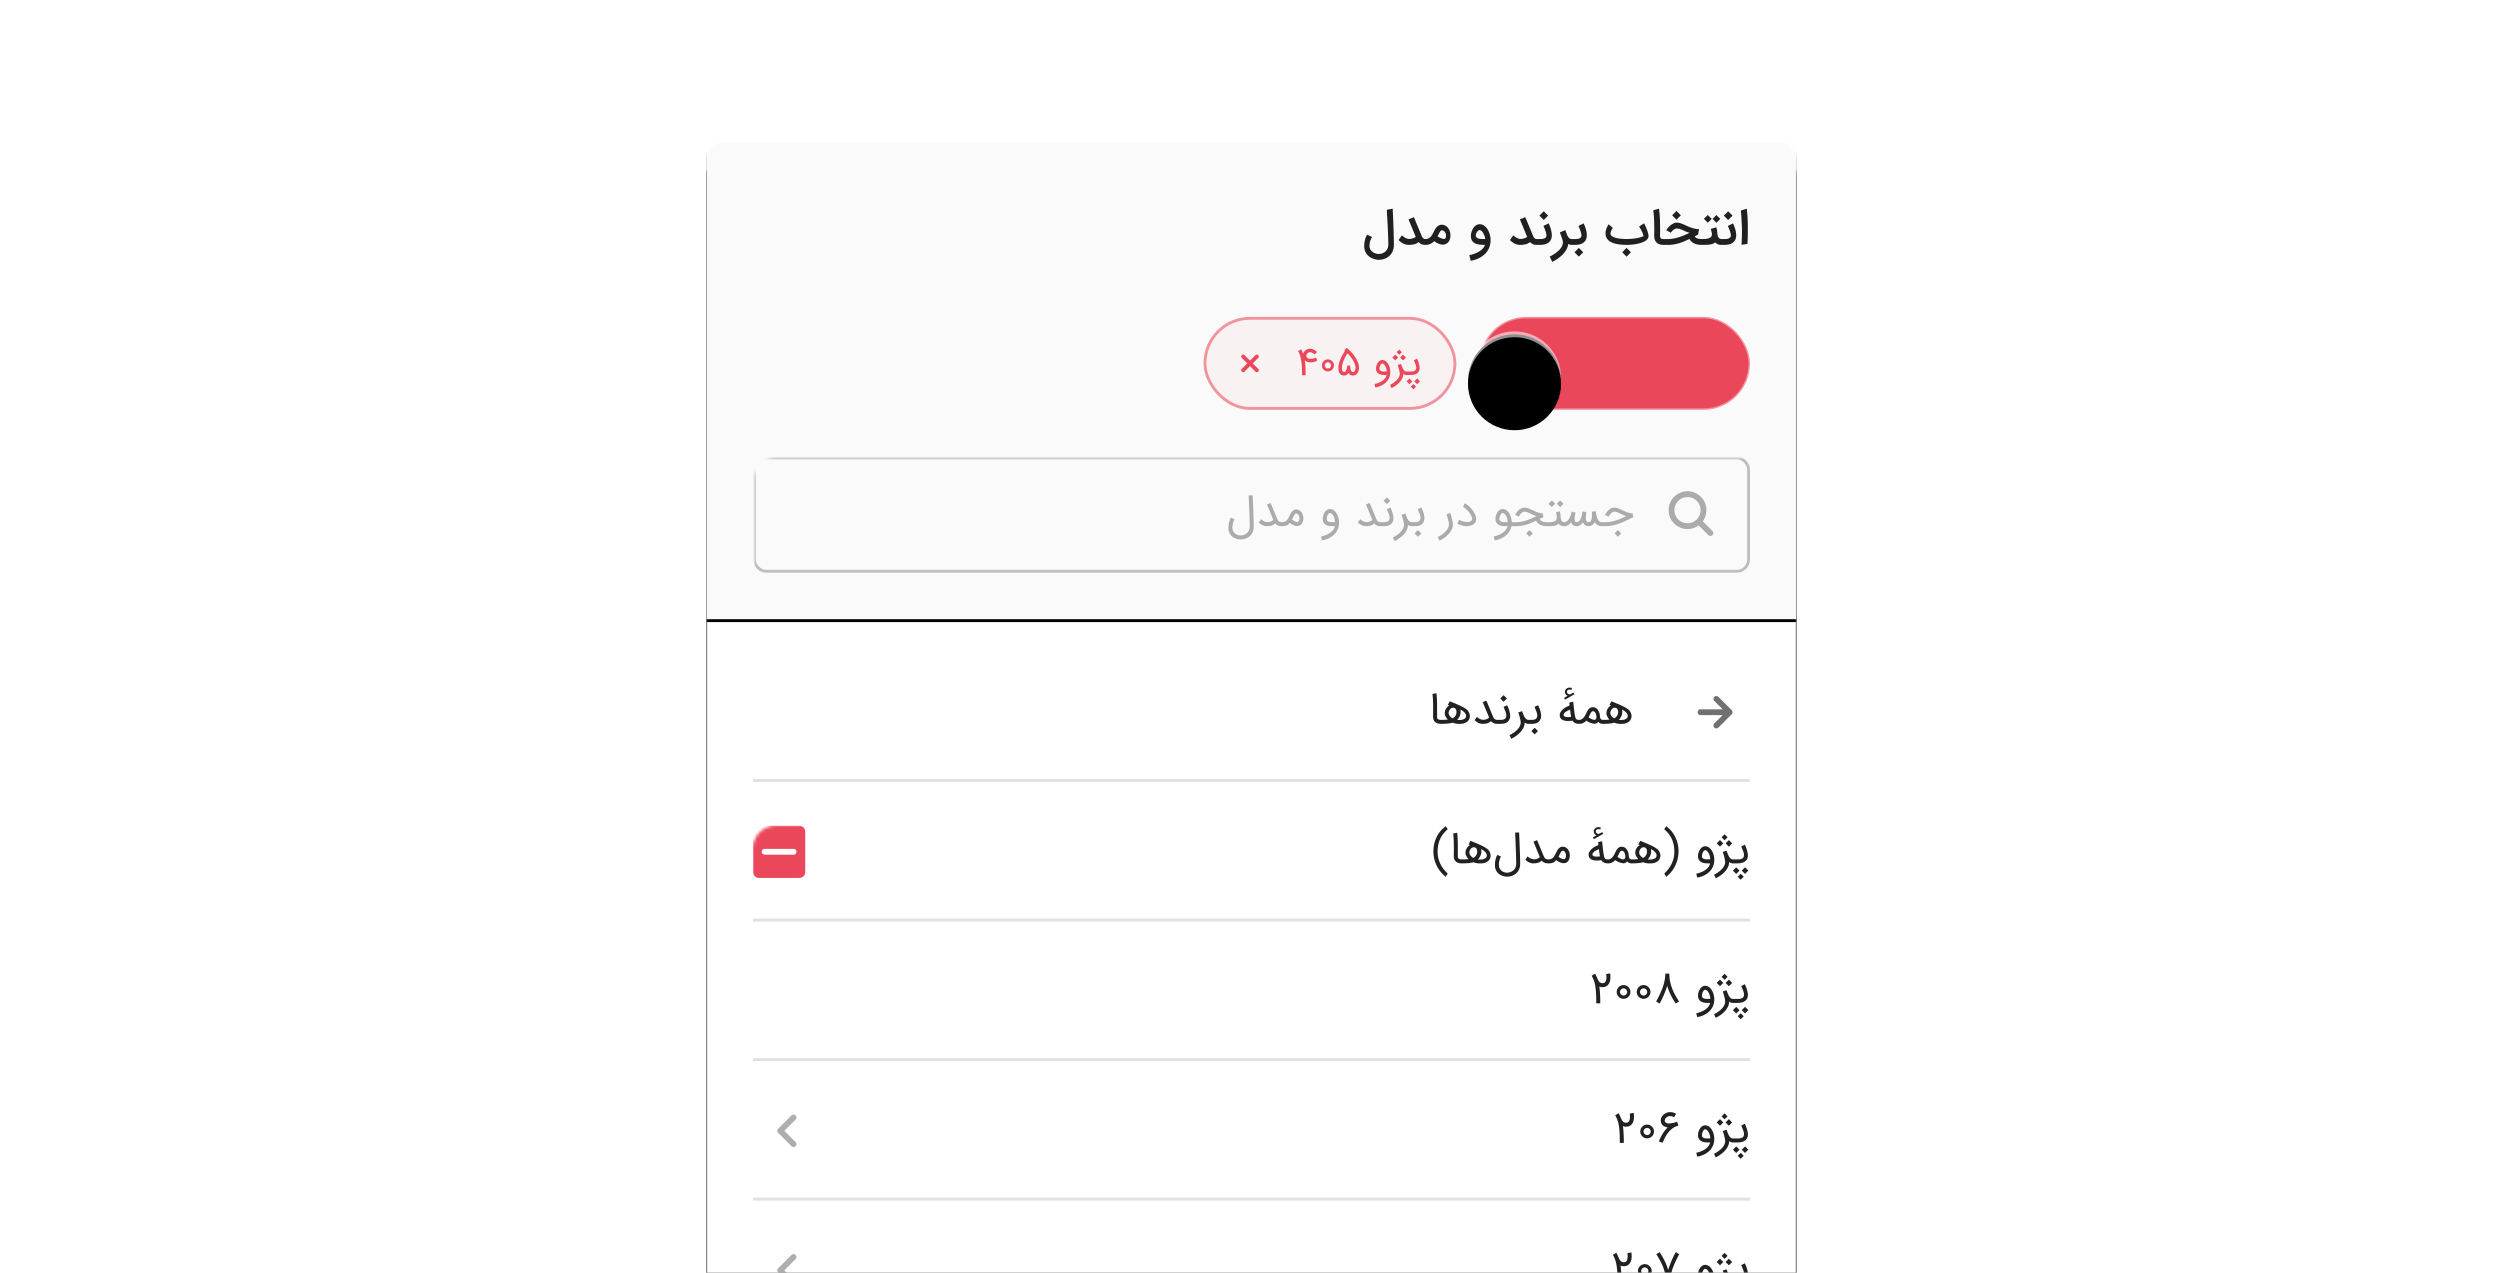 <svg xmlns="http://www.w3.org/2000/svg" xmlns:xlink="http://www.w3.org/1999/xlink" width="860" height="438"><defs><filter id="behavior_3-d" width="113.9%" height="113.3%" x="-6.9%" y="-5.6%" filterUnits="objectBoundingBox"><feOffset dy="4" in="SourceAlpha" result="shadowOffsetOuter1"/><feGaussianBlur in="shadowOffsetOuter1" result="shadowBlurOuter1" stdDeviation="8"/><feColorMatrix in="shadowBlurOuter1" values="0 0 0 0 0 0 0 0 0 0 0 0 0 0 0 0 0 0 0.12 0"/></filter><filter id="behavior_3-f" width="110.7%" height="110.3%" x="-5.3%" y="-4.1%" filterUnits="objectBoundingBox"><feOffset dy="2" in="SourceAlpha" result="shadowOffsetOuter1"/><feGaussianBlur in="shadowOffsetOuter1" result="shadowBlurOuter1" stdDeviation="4"/><feColorMatrix in="shadowBlurOuter1" result="shadowMatrixOuter1" values="0 0 0 0 0 0 0 0 0 0 0 0 0 0 0 0 0 0 0.08 0"/><feOffset dy="4" in="SourceAlpha" result="shadowOffsetOuter2"/><feGaussianBlur in="shadowOffsetOuter2" result="shadowBlurOuter2" stdDeviation="6"/><feColorMatrix in="shadowBlurOuter2" result="shadowMatrixOuter2" values="0 0 0 0 0 0 0 0 0 0 0 0 0 0 0 0 0 0 0.04 0"/><feOffset in="SourceAlpha" result="shadowOffsetOuter3"/><feGaussianBlur in="shadowOffsetOuter3" result="shadowBlurOuter3" stdDeviation="2"/><feColorMatrix in="shadowBlurOuter3" result="shadowMatrixOuter3" values="0 0 0 0 0 0 0 0 0 0 0 0 0 0 0 0 0 0 0.04 0"/><feMerge><feMergeNode in="shadowMatrixOuter1"/><feMergeNode in="shadowMatrixOuter2"/><feMergeNode in="shadowMatrixOuter3"/></feMerge></filter><filter id="behavior_3-h" width="101.9%" height="104.2%" x="-.9%" y="-1.5%" filterUnits="objectBoundingBox"><feOffset dy="1" in="SourceAlpha" result="shadowOffsetOuter1"/><feGaussianBlur in="shadowOffsetOuter1" result="shadowBlurOuter1" stdDeviation="1"/><feComposite in="shadowBlurOuter1" in2="SourceAlpha" operator="out" result="shadowBlurOuter1"/><feColorMatrix in="shadowBlurOuter1" values="0 0 0 0 0 0 0 0 0 0 0 0 0 0 0 0 0 0 0.12 0"/></filter><filter id="behavior_3-j" width="159.4%" height="159.4%" x="-29.7%" y="-26.6%" filterUnits="objectBoundingBox"><feOffset dy="1" in="SourceAlpha" result="shadowOffsetOuter1"/><feGaussianBlur in="shadowOffsetOuter1" result="shadowBlurOuter1" stdDeviation="3"/><feComposite in="shadowBlurOuter1" in2="SourceAlpha" operator="out" result="shadowBlurOuter1"/><feColorMatrix in="shadowBlurOuter1" values="0 0 0 0 0 0 0 0 0 0 0 0 0 0 0 0 0 0 0.12 0"/></filter><filter id="behavior_3-l" width="156.2%" height="156.2%" x="-28.1%" y="-25%" filterUnits="objectBoundingBox"><feGaussianBlur in="SourceAlpha" result="shadowBlurInner1" stdDeviation="2"/><feOffset dy="2" in="shadowBlurInner1" result="shadowOffsetInner1"/><feComposite in="shadowOffsetInner1" in2="SourceAlpha" k2="-1" k3="1" operator="arithmetic" result="shadowInnerInner1"/><feColorMatrix in="shadowInnerInner1" values="0 0 0 0 1 0 0 0 0 1 0 0 0 0 1 0 0 0 1 0"/></filter><path id="behavior_3-c" d="M8 0h359a8 8 0 018 8v382H0V8a8 8 0 018-8z"/><path id="behavior_3-g" d="M8 0h359a8 8 0 018 8v382H0V8a8 8 0 018-8z"/><path id="behavior_3-i" d="M0 0h375v165H0z"/><circle id="behavior_3-k" cx="262" cy="21" r="16"/><style>@keyframes mouse_move{0%{transform:translate(-212px,170px);opacity:1}16%,20%{transform:translate(0,0);opacity:1}18%{transform:translate(0,0);opacity:.6}}@keyframes clear_circle{0%,16%{transform:scale(0) translate(0,0);opacity:0}18%,to{transform:scale(1) translate(0,0);opacity:1}}@keyframes chip_base{0%,20%,24%,to{fill-opacity:.04}22%{fill-opacity:.24}}@keyframes chip_remove{0%,24%{opacity:1}27%,to{opacity:0}}@keyframes chip_move{0%,27%{transform:translate(155px,0)}32%,to{transform:translate(256px,0)}}@keyframes uncheck{0%{stroke-dashoffset:0;stroke-dasharray:10}25%{stroke-dashoffset:0;stroke-dasharray:14}27%,to{stroke-dashoffset:48;stroke-dasharray:48}}@keyframes uncheck_base{0%,27%{fill:#ea475b;fill-opacity:1;stroke:#000000;stroke-opacity:0}29%,to{fill:#ea475b;fill-opacity:0;stroke:#000000;stroke-opacity:.24}}</style><rect id="behavior_3-a" width="860" height="438" x="0" y="0" rx="4"/></defs><g fill="none" fill-rule="evenodd"><mask id="behavior_3-b" fill="#fff"><use xlink:href="#behavior_3-a"/></mask><use fill="#000" fill-opacity="0" xlink:href="#behavior_3-a"/><g mask="url(#behavior_3-b)"><g transform="translate(243 48)"><mask id="behavior_3-e" fill="#fff"><use xlink:href="#behavior_3-c"/></mask><use fill="#000" filter="url(#behavior_3-d)" xlink:href="#behavior_3-c"/><g mask="url(#behavior_3-e)"><use fill="#000" filter="url(#behavior_3-f)" xlink:href="#behavior_3-g"/><use fill="#FFF" xlink:href="#behavior_3-g"/></g><g mask="url(#behavior_3-e)"><use fill="#000" filter="url(#behavior_3-h)" xlink:href="#behavior_3-i"/><use fill="#FFF" fill-opacity=".98" xlink:href="#behavior_3-i"/></g><path fill="#000000" fill-opacity=".87" fill-rule="nonzero" d="M356.073 36.22l2.05-.314c.021-.407.042-.844.063-1.31.021-.468.037-.971.047-1.511a115.9 115.9 0 00.008-3.792 58.42 58.42 0 00-.094-2.657 39.56 39.56 0 00-.274-2.853l-2.011.658c.088.86.159 1.762.211 2.704.052.942.1 1.947.14 3.017.017.464.024.962.024 1.495 0 1.32-.054 2.84-.164 4.562zm-4.586-8.54l1.503-1.502-1.503-1.495-1.495 1.495 1.495 1.503zm-1.252 8.555c.59 0 1.13-.064 1.624-.192a3.56 3.56 0 001.271-.595 2.74 2.74 0 00.83-1.033c.198-.42.297-.922.297-1.506 0-.34-.03-.686-.094-1.041a10.215 10.215 0 00-.246-1.06 11.917 11.917 0 00-.348-1.03c-.13-.334-.261-.65-.392-.947l-1.807.892a12.929 12.929 0 01.736 1.816c.093.298.169.569.226.814.058.245.086.436.086.571 0 .287-.066.517-.2.689a1.287 1.287 0 01-.512.395 2.4 2.4 0 01-.7.18c-.259.029-.51.043-.756.043h-1.26v2.004h1.245zm-5.737-7.607l1.33-1.33-1.345-1.347-1.33 1.339 1.345 1.338zm2.959.015l1.33-1.338-1.346-1.338-1.33 1.33 1.346 1.346zm-4.564 7.591c.287-.001.594-.005.92-.011.436-.008.86-.04 1.272-.094.412-.055.787-.14 1.123-.258.337-.118.591-.286.763-.505.246.256.543.464.892.626.35.162.778.243 1.284.243h.156V34.23h-.156a.998.998 0 01-.564-.16 1.533 1.533 0 01-.41-.4c-.113-.158-.2-.333-.263-.524a2.46 2.46 0 01-.117-.536c-.02-.276-.04-.515-.059-.716-.018-.2-.039-.388-.062-.563a6.142 6.142 0 00-.094-.525 9.507 9.507 0 00-.16-.606l-1.926.54c.136.464.238.844.305 1.139.068.294.102.53.102.708 0 .271-.057.51-.172.716-.115.206-.301.377-.56.513-.258.135-.596.238-1.013.309-.417.07-.931.105-1.542.105h-.29v2.004l.57-.001zm-9.18-8.663l1.504-1.502-1.503-1.495-1.495 1.495 1.495 1.502zm-2.848 8.664c.71 0 1.392-.058 2.047-.172a14.81 14.81 0 001.89-.458c.605-.19 1.19-.408 1.753-.654a36.653 36.653 0 001.635-.759c.313.652.825 1.156 1.534 1.51.71.355 1.576.533 2.599.533h.313V34.23h-.313c-.126 0-.296-.008-.513-.023a3.577 3.577 0 01-.673-.118 2.59 2.59 0 01-.661-.281 1.183 1.183 0 01-.47-.517c.193-.089.381-.181.564-.278.182-.096.373-.186.57-.27l.337-1.91a6.09 6.09 0 01-1.1-.105c-.383-.07-.765-.162-1.146-.274-.38-.112-.751-.24-1.111-.383-.36-.144-.691-.289-.994-.435l-.857-.383c-.279-.125-.556-.237-.83-.337a6.652 6.652 0 00-.813-.238 3.671 3.671 0 00-.803-.09c-.318 0-.65.071-.997.215a4.79 4.79 0 00-1.014.579 5.866 5.866 0 00-.912.837 5.11 5.11 0 00-.692.99l1.565.853.078-.11c.047-.072.114-.162.2-.27.086-.106.19-.222.313-.347.123-.126.26-.242.415-.349.154-.107.318-.195.493-.266.175-.07.358-.105.551-.105.246 0 .497.032.756.097.258.066.515.147.77.243.256.097.512.205.768.325.255.12.506.233.75.34.246.107.485.201.717.282.232.08.455.134.669.16-.527.261-1.088.52-1.683.78-.594.257-1.207.49-1.839.696-.631.206-1.273.373-1.925.5-.652.128-1.299.192-1.94.192h-1.59v2.004h1.59zm-1.275 0V34.23h-.353c-.203 0-.382-.02-.536-.062a.777.777 0 01-.587-.571 1.941 1.941 0 01-.058-.501v-.126c0-.161.001-.32.004-.477a878.209 878.209 0 00.015-.982 37.602 37.602 0 00-.004-1.378c-.005-.31-.008-.604-.008-.88a40.999 40.999 0 00-.11-2.966 41.598 41.598 0 00-.124-1.397c-.047-.436-.1-.805-.157-1.108l-1.964.587c.047.246.089.529.125.85.037.32.068.665.094 1.033a59.601 59.601 0 01.11 2.324 91.297 91.297 0 01.03 2.219c0 .553-.004 1.021-.015 1.404-.01.384-.015.66-.015.826.005 1.075.281 1.878.83 2.41.547.533 1.35.799 2.41.799h.313zm-12.85 0c.229 0 .484-.008.766-.024a17.338 17.338 0 002.375-.274c.426-.078.84-.173 1.245-.285a9.105 9.105 0 001.146-.4c.36-.153.676-.332.947-.535a2.54 2.54 0 00.642-.681c.156-.25.235-.53.235-.838 0-.219-.037-.478-.11-.778-.073-.3-.164-.612-.274-.936a19.012 19.012 0 00-1.03-2.422c-.08-.154-.128-.23-.144-.23l-1.675 1.087c.157.266.31.531.462.794.152.264.295.531.43.803.136.271.258.547.365.83.107.281.191.573.254.876a6.998 6.998 0 01-1.397.505c-.509.127-1.025.228-1.55.3-.524.074-1.033.123-1.526.15-.493.026-.935.039-1.326.039-.705 0-1.366-.032-1.984-.094a11.424 11.424 0 01-1.651-.278 4.985 4.985 0 01-1.206-.454c-.32-.18-.538-.387-.653-.622a.796.796 0 01-.07-.345c0-.067.005-.138.015-.21.031-.22.09-.447.176-.682a5.141 5.141 0 01.599-1.158l-1.456-1.22-.375.707a7.423 7.423 0 00-.337.732c-.1.25-.18.508-.243.771a3.56 3.56 0 00-.093.826c0 .579.101 1.081.305 1.506.203.425.48.787.83 1.084.349.298.761.539 1.236.724.475.185.98.331 1.518.438.537.107 1.096.182 1.675.223.579.042 1.15.066 1.714.07h.164zm-.197 4.046l1.503-1.503-1.503-1.495-1.494 1.495 1.494 1.503zm-17.702-4.046c.59 0 1.13-.064 1.624-.192a3.56 3.56 0 001.272-.595 2.74 2.74 0 00.83-1.033c.197-.42.296-.922.296-1.506 0-.34-.03-.686-.093-1.041a10.215 10.215 0 00-.247-1.06 11.917 11.917 0 00-.348-1.03c-.13-.334-.261-.65-.392-.947l-1.807.892a12.929 12.929 0 01.736 1.816c.093.298.169.569.226.814.058.245.086.436.086.571 0 .287-.066.517-.2.689a1.287 1.287 0 01-.512.395 2.4 2.4 0 01-.7.18c-.259.029-.51.043-.755.043h-1.26v2.004h1.244zm1.283 4.046l1.503-1.503-1.503-1.495-1.494 1.495 1.494 1.503zm-9.148 1.808a15.19 15.19 0 001.937-1.15c.628-.439 1.194-.922 1.698-1.449a8.213 8.213 0 001.256-1.694 4.906 4.906 0 00.603-1.89c.245.157.47.25.677.282.206.031.376.047.512.047h.243l.008-2.004h-.243a1.34 1.34 0 01-.614-.137c-.18-.091-.353-.253-.517-.485a5.165 5.165 0 01-.5-.947c-.17-.399-.357-.904-.56-1.514l-1.879.782c.1.298.21.604.33.92.12.316.231.627.336.935.104.308.19.604.258.888.068.285.102.544.102.78 0 .328-.062.649-.184.962a4.27 4.27 0 01-.501.915 5.681 5.681 0 01-.751.853c-.29.272-.602.533-.936.783-.334.25-.684.485-1.052.704a20.2 20.2 0 01-1.1.61l.877 1.809zm-2.927-14.408l1.502-1.503-1.502-1.495-1.495 1.495 1.495 1.503zm-1.252 8.554c.59 0 1.13-.064 1.623-.192a3.56 3.56 0 001.272-.595 2.74 2.74 0 00.83-1.033c.198-.42.297-.922.297-1.506 0-.34-.031-.686-.094-1.041a10.215 10.215 0 00-.246-1.06 11.916 11.916 0 00-.349-1.03c-.13-.334-.26-.65-.39-.947l-1.809.892a12.93 12.93 0 01.736 1.816c.094.298.17.569.227.814.057.245.086.436.086.571 0 .287-.067.517-.2.689a1.287 1.287 0 01-.512.395 2.4 2.4 0 01-.7.18c-.259.029-.51.043-.756.043h-1.26v2.004h1.245zm-.932 0V34.23h-.18a1.2 1.2 0 01-.481-.09 1.18 1.18 0 01-.368-.25 1.657 1.657 0 01-.282-.384 5.045 5.045 0 01-.23-.489l-1.965-4.735a173.84 173.84 0 00-.352-.845c-.11-.26-.209-.506-.297-.735l-1.855.774 2.496 6.026c-.135.1-.296.192-.481.278a4.57 4.57 0 01-1.197.368c-.206.034-.4.051-.583.051-.376 0-.77-.098-1.182-.293-.412-.196-.856-.513-1.33-.951l-1.151 1.62a6.13 6.13 0 001.624 1.22c.576.293 1.19.439 1.843.439.344 0 .67-.015.978-.043a5.79 5.79 0 00.892-.153 4.405 4.405 0 001.589-.767c.125.136.256.262.391.38.136.117.293.219.47.305s.385.154.622.203c.237.05.52.075.85.075h.18zm-22.946 5.478c.605-.1 1.195-.25 1.769-.45.574-.2 1.114-.45 1.62-.747.506-.298.97-.643 1.393-1.037a6.434 6.434 0 001.804-2.935 6.67 6.67 0 00.254-1.874 7.606 7.606 0 00-.41-2.47 6.54 6.54 0 00-.486-1.08 5.074 5.074 0 00-.646-.903c-.667-.72-1.406-1.08-2.214-1.08-.313 0-.606.06-.877.18a2.72 2.72 0 00-.743.489 3.594 3.594 0 00-.595.712 4.858 4.858 0 00-.435.853c-.117.3-.207.606-.27.92a4.59 4.59 0 00-.093.9c0 .448.06.834.18 1.158.12.323.288.598.504.825.217.227.475.41.775.548.3.138.629.245.986.321.358.076.737.127 1.139.153.402.026.814.039 1.236.039-.093.355-.283.71-.567 1.064a5.151 5.151 0 01-1.107 1.002c-.454.313-.99.596-1.609.849-.618.253-1.31.455-2.077.607l.47 1.956zm5.001-7.482a20 20 0 01-.383-.004l-.411-.007a19.11 19.11 0 01-.763-.028 5.396 5.396 0 01-.6-.098 1.98 1.98 0 01-.54-.2 1.171 1.171 0 01-.39-.347.918.918 0 01-.153-.544c0-.21.043-.423.13-.642.085-.22.193-.419.324-.599.13-.18.274-.327.43-.442.157-.115.303-.172.439-.172.146 0 .292.05.438.149.146.099.288.23.426.395.139.164.268.352.388.563a5.734 5.734 0 01.552 1.346c.06.227.097.437.113.63zm-20.536 2.004c.616 0 1.16-.11 1.632-.329.472-.219.914-.532 1.327-.939a9.124 9.124 0 00.806.5 7.933 7.933 0 00.782.384c.25.094.497.169.74.223.242.055.473.083.692.083.256 0 .501-.04.736-.118a2.515 2.515 0 001.201-.853c.16-.203.289-.43.388-.68.089-.236.155-.478.2-.729.044-.25.066-.508.066-.774a4.705 4.705 0 00-.329-1.718 3.747 3.747 0 00-.415-.767 3.095 3.095 0 00-.583-.626 2.589 2.589 0 00-1.67-.575c-.37 0-.697.074-.979.223a2.786 2.786 0 00-.751.579c-.22.237-.415.504-.587.802-.172.297-.331.597-.477.9-.146.287-.302.574-.466.86a4.075 4.075 0 01-.571.776 2.71 2.71 0 01-.748.56 2.164 2.164 0 01-.994.214h-.156v2.004h.156zm6.347-2.035c-.104 0-.219-.016-.344-.047a3.92 3.92 0 01-.68-.211 6.694 6.694 0 01-.662-.313 6.95 6.95 0 01-.528-.313c.198-.397.365-.724.5-.983.136-.258.253-.464.353-.618.099-.154.183-.263.254-.328a.464.464 0 01.215-.122c.078-.015.154-.023.227-.023.151 0 .292.031.423.094.193.099.36.24.5.422.141.183.252.393.333.63.081.238.121.474.121.709v.078c0 .125-.01.24-.03.344a1.465 1.465 0 01-.122.329.812.812 0 01-.164.223.369.369 0 01-.169.098.77.77 0 01-.227.031zm-6.19 2.035V34.23h-.18a1.2 1.2 0 01-.481-.09 1.18 1.18 0 01-.368-.25 1.658 1.658 0 01-.282-.384 5.045 5.045 0 01-.23-.489l-1.965-4.735-.352-.845c-.11-.26-.21-.506-.298-.735l-1.855.774 2.497 6.026c-.136.1-.296.192-.481.278a4.57 4.57 0 01-1.198.368c-.206.034-.4.051-.583.051-.375 0-.77-.098-1.182-.293-.412-.196-.855-.513-1.33-.951l-1.15 1.62a6.13 6.13 0 001.624 1.22c.576.293 1.19.439 1.843.439.344 0 .67-.015.978-.043a5.79 5.79 0 00.892-.153 4.404 4.404 0 001.589-.767c.125.136.255.262.391.38.136.117.292.219.47.305.177.086.384.154.622.203.237.05.52.075.849.075h.18zm-16.216 5.134c.365 0 .746-.038 1.143-.114a5.254 5.254 0 002.265-1.037c.347-.271.651-.601.912-.99.261-.388.468-.841.622-1.358.154-.516.231-1.103.231-1.76 0-.413-.006-.903-.02-1.472a354.574 354.574 0 00-.109-3.842c-.023-.694-.046-1.373-.066-2.035-.026-.778-.06-1.588-.098-2.43-.04-.843-.077-1.692-.114-2.548l-2.042.384c.047.814.095 1.626.144 2.438.05.811.093 1.59.13 2.336l.094 1.956a204.78 204.78 0 01.14 3.726c.016.558.024 1.043.024 1.455 0 .59-.104 1.092-.313 1.507a3.067 3.067 0 01-.798 1.017c-.324.264-.68.457-1.069.58a3.728 3.728 0 01-1.123.183c-.355 0-.72-.061-1.095-.184a3.485 3.485 0 01-1.026-.532 2.903 2.903 0 01-.759-.853 2.216 2.216 0 01-.297-1.146c0-.538.073-1.078.219-1.62a5.024 5.024 0 01.68-1.503l-1.69-.783c-.182.261-.336.548-.461.861a7.38 7.38 0 00-.313.978c-.084.34-.145.684-.184 1.034-.04.35-.059.69-.059 1.025v.055c0 .542.073 1.03.22 1.463.145.454.347.856.606 1.205.258.35.557.651.896.904.339.253.696.46 1.072.622a5.816 5.816 0 002.238.478z" mask="url(#behavior_3-e)"/><rect width="342" height="39" x="16.5" y="109.5" stroke="#000000" stroke-opacity=".24" mask="url(#behavior_3-e)" rx="4"/><path fill="#000000" fill-opacity=".32" fill-rule="nonzero" d="M309.33 133c.7 0 1.394-.065 2.08-.195.687-.13 1.351-.298 1.993-.504a19.848 19.848 0 001.844-.692c.587-.255 1.135-.51 1.645-.766.348-.171.682-.335 1.002-.49.32-.155.642-.3.967-.435l-.264-1.321c-.288 0-.573-.03-.856-.09a6.842 6.842 0 01-.849-.24 11.25 11.25 0 01-.845-.338c-.28-.126-.558-.253-.831-.383-.25-.116-.499-.23-.745-.34-.245-.112-.487-.21-.723-.296a5.637 5.637 0 00-.7-.206 3.12 3.12 0 00-.678-.076c-.45 0-.877.109-1.283.327-.406.218-.79.545-1.151.98a4.72 4.72 0 00-.33.439c-.096.144-.177.271-.244.383a3.542 3.542 0 00-.212.396l1.252.564a3.686 3.686 0 01.257-.456c.084-.128.183-.264.3-.41.115-.147.246-.283.392-.411.146-.128.305-.233.477-.317.171-.083.352-.125.542-.125.144 0 .302.022.473.066.172.044.354.104.547.178.192.074.391.159.598.254l.636.295c.283.135.57.267.863.397.292.13.598.25.918.362-.528.264-1.078.521-1.648.772-.57.25-1.155.473-1.754.668-.598.194-1.205.35-1.822.47a9.807 9.807 0 01-1.85.177h-1.51V133h1.51zm4.23 3.61l1.134-1.133-1.141-1.141-1.134 1.134 1.141 1.14zm-14.233-3.59c.227 0 .444-.033.65-.1.207-.067.402-.162.585-.285.183-.123.352-.267.508-.432.155-.164.295-.344.42-.539.172.413.432.739.78.978.347.239.753.358 1.217.358.236 0 .46-.035.668-.104a2.24 2.24 0 001.057-.745c.14-.176.255-.373.348-.591.12.223.267.422.438.598.172.176.36.327.567.452.207.126.426.222.658.29.231.066.468.1.71.1h.166v-1.363h-.167c-.334 0-.636-.14-.908-.421-.271-.28-.5-.706-.685-1.277a5.48 5.48 0 01-.163-.591 9.327 9.327 0 01-.16-1.012c-.017-.156-.032-.31-.046-.463l-1.363.111c.01.167.017.341.024.522a12.38 12.38 0 01.004.863 7.77 7.77 0 01-.07.803 3.115 3.115 0 01-.184.724c-.086.215-.2.39-.344.521a.78.78 0 01-.55.199c-.232 0-.415-.063-.55-.188a1.1 1.1 0 01-.295-.487c-.063-.2-.098-.38-.105-.543a5.315 5.315 0 01.017-.897c.02-.255.047-.499.084-.73.037-.232.068-.43.09-.592l-1.356-.257c-.023.213-.057.453-.1.72a8.21 8.21 0 01-.442 1.617 3.239 3.239 0 01-.37.703c-.143.204-.309.368-.497.494-.187.125-.4.187-.636.187-.19 0-.335-.064-.435-.194a.958.958 0 01-.188-.449 3.207 3.207 0 01-.031-.74c.014-.251.04-.498.08-.742.04-.243.081-.47.125-.678.044-.209.08-.371.108-.487l-1.336-.369c-.027.112-.058.244-.09.397a7.058 7.058 0 01-.129.504 9.976 9.976 0 01-.191.585 5.792 5.792 0 01-.271.63c-.102.19-.22.376-.355.56a3.353 3.353 0 01-.442.493c-.16.146-.331.263-.515.351a1.294 1.294 0 01-.567.133h-.146V133h.146a2.578 2.578 0 001.37-.38c.196-.117.374-.26.537-.427.162-.167.315-.352.459-.556a1.903 1.903 0 001.241 1.286c.202.065.412.098.63.098zm-8.487-6.608l1.127-1.127-1.14-1.14-1.128 1.133 1.141 1.134zm2.852.014l1.127-1.134-1.14-1.134-1.128 1.127 1.141 1.141zM290.054 133c.436 0 .815-.017 1.137-.052.323-.035.604-.088.846-.16a2.598 2.598 0 001.113-.65c.199.254.454.462.765.622.31.16.7.24 1.168.24h.14v-1.363h-.14c-.236 0-.43-.054-.58-.16a1.141 1.141 0 01-.355-.404 1.905 1.905 0 01-.185-.529 4.913 4.913 0 01-.076-.542 21.335 21.335 0 00-.125-1.204 6.534 6.534 0 00-.202-.946l-1.308.369c.102.352.173.665.212.939.04.274.06.543.06.807 0 .278-.047.522-.14.73a1.256 1.256 0 01-.434.522c-.198.14-.453.244-.766.313-.313.07-.69.105-1.13.105h-1.037V133h1.037zm-11.631 0c.723 0 1.407-.054 2.052-.163a14.231 14.231 0 001.833-.432c.577-.178 1.126-.38 1.645-.605.52-.225 1.018-.456 1.496-.692.116.297.288.562.518.796.23.235.503.433.82.595.319.162.677.287 1.076.372.398.086.827.129 1.287.129h.146v-1.363h-.146c-.084 0-.195-.004-.334-.01a4.04 4.04 0 01-.46-.053 4.861 4.861 0 01-.51-.115 2.302 2.302 0 01-.495-.202 1.718 1.718 0 01-.41-.313 1.06 1.06 0 01-.254-.448c.213-.107.424-.207.633-.3l.633-.278-.264-1.321c-.288 0-.573-.03-.856-.09a6.842 6.842 0 01-.849-.24 11.25 11.25 0 01-.845-.338c-.28-.126-.558-.253-.831-.383-.25-.116-.499-.23-.745-.34-.245-.112-.486-.21-.723-.296a5.637 5.637 0 00-.7-.206 3.12 3.12 0 00-.677-.076c-.45 0-.878.109-1.284.327-.406.218-.79.545-1.151.98a4.72 4.72 0 00-.33.439c-.096.144-.177.271-.244.383a3.542 3.542 0 00-.212.396l1.252.564a3.686 3.686 0 01.257-.456c.084-.128.183-.264.3-.41.115-.147.246-.283.392-.411.147-.128.305-.233.477-.317.172-.083.352-.125.543-.125.143 0 .301.022.473.066.171.044.353.104.546.178.192.074.392.159.598.254l.637.295c.282.135.57.267.862.397.292.13.598.25.918.362a57.07 57.07 0 01-1.607.772c-.542.25-1.102.473-1.68.668a13.45 13.45 0 01-1.805.47 10.67 10.67 0 01-1.982.177h-1.002V133h1.002zm4.737 3.624l1.134-1.134-1.141-1.14-1.134 1.133 1.141 1.141zm-11.993 1.26a8.524 8.524 0 001.965-.557 7.19 7.19 0 001.725-1.016 6.198 6.198 0 001.322-1.45 5.255 5.255 0 00.755-1.861h.765v-1.363h-.66a6.622 6.622 0 00-.376-2.02 5.342 5.342 0 00-.404-.881 4.395 4.395 0 00-.529-.738c-.551-.593-1.157-.89-1.815-.89a1.77 1.77 0 00-.86.226 2.61 2.61 0 00-.768.664c-.195.25-.364.549-.508.894a3.926 3.926 0 00-.275.925c-.04.272-.059.495-.059.672 0 .185.016.37.049.556.056.353.19.663.403.932.483.599 1.227.928 2.233.988.256.023.484.035.686.035h.79c-.052.348-.194.701-.429 1.06-.234.36-.553.7-.956 1.02-.404.32-.888.608-1.454.863a8.976 8.976 0 01-1.92.598l.32 1.342zm3.755-6.262h-.047c-.204 0-.422-.006-.654-.02a3.506 3.506 0 01-.296-.032 2.472 2.472 0 01-.348-.076 1.635 1.635 0 01-.334-.14.819.819 0 01-.26-.225.651.651 0 01-.143-.33 2.434 2.434 0 01-.024-.31c0-.102.007-.207.02-.313a3.16 3.16 0 01.133-.595c.065-.202.145-.384.24-.546.095-.163.203-.296.323-.4a.577.577 0 01.383-.157c.083 0 .162.014.236.042.075.028.145.064.212.108.068.044.13.093.188.146.058.053.11.103.157.15.116.134.228.293.337.476.11.183.208.388.296.616.088.227.16.473.216.737.055.264.09.545.104.842-.181.014-.344.022-.49.024l-.296.004h.047zm-13.508 1.371c.278 0 .558-.02.838-.063.28-.041.55-.109.81-.201.26-.093.503-.212.728-.359.224-.146.42-.32.587-.525a1.685 1.685 0 00.362-.737c.037-.162.057-.348.06-.557a3.214 3.214 0 00-.08-.702 5.056 5.056 0 00-.317-.908 7.36 7.36 0 00-.508-.932 9.21 9.21 0 00-1.409-1.708 7.958 7.958 0 00-.81-.675 4.88 4.88 0 00-.825-.487l-.563 1.266c.209.093.422.218.64.376.218.158.432.338.643.542.211.205.414.424.61.658.194.234.371.475.531.723.16.248.297.497.41.745.114.248.197.485.248.713.037.167.055.31.055.431 0 .167-.034.292-.104.376-.158.19-.352.331-.584.424-.232.093-.44.147-.626.164a3.996 3.996 0 01-.96-.01 5.912 5.912 0 01-1.621-.443 4.229 4.229 0 01-.62-.323l-.57 1.308c.116.106.3.213.55.32a8.429 8.429 0 001.736.504c.303.053.566.08.789.08zm-9.224 4.988c.39-.19.773-.405 1.15-.644.379-.238.738-.5 1.08-.782a9.21 9.21 0 00.945-.905c.29-.32.54-.656.752-1.008.21-.353.375-.718.493-1.096.119-.378.178-.769.178-1.172 0-.204-.016-.413-.049-.626a9.947 9.947 0 00-.122-.65c-.048-.22-.102-.444-.16-.668a95.332 95.332 0 01-.17-.672 10.346 10.346 0 00-.174-.636c-.065-.211-.13-.426-.195-.644l-1.321.418c.125.39.243.779.354 1.168l.16.585c.056.2.107.399.153.598.047.2.085.394.115.584.03.19.045.371.045.543 0 .45-.109.886-.327 1.308-.218.422-.506.82-.866 1.196s-.768.723-1.228 1.04c-.459.318-.932.597-1.419.839l.606 1.224zM243.633 133c.38 0 .734-.026 1.06-.077.328-.05.624-.139.888-.264s.497-.292.699-.5c.202-.21.372-.471.511-.787.14-.32.209-.69.209-1.113 0-.074-.002-.148-.007-.222-.032-.515-.153-1.109-.362-1.781a9.033 9.033 0 00-.222-.644 14.061 14.061 0 00-.383-.897 1.713 1.713 0 01-.063-.143l-1.238.612.605 1.489c.098.237.172.463.223.678.051.216.081.385.09.508.01.123.014.215.014.275 0 .111-.007.216-.02.313a1.35 1.35 0 01-.105.369 1.245 1.245 0 01-.348.455c-.139.11-.301.192-.487.247-.185.056-.391.09-.619.101-.227.012-.475.018-.744.018h-.807V133h1.106zm1.14 3.624l1.135-1.134-1.141-1.14-1.134 1.133 1.14 1.141zm-8.034 1.51a12.712 12.712 0 001.704-1.03 9.084 9.084 0 001.472-1.304 6.295 6.295 0 001.033-1.54c.26-.553.39-1.132.39-1.74v-.028c.115.125.237.223.365.292a1.686 1.686 0 00.713.209c.102.005.185.007.25.007h.118v-1.363h-.111c-.232 0-.444-.056-.636-.167a1.88 1.88 0 01-.554-.526 4.913 4.913 0 01-.514-.925 15.038 15.038 0 01-.515-1.374l-1.308.404c.056.171.123.386.202.643.079.258.158.532.236.825.08.292.152.59.22.893.067.304.117.588.149.853a2.596 2.596 0 01-.077.94c-.083.31-.21.609-.379.896-.169.288-.376.562-.622.824a8.04 8.04 0 01-.807.748 9.486 9.486 0 01-.932.665c-.33.206-.661.395-.995.567l.598 1.23zm-2.643-12.724l1.134-1.133-1.141-1.141-1.134 1.134 1.14 1.14zm-1.113 7.59c.38 0 .734-.026 1.06-.077.327-.05.623-.139.887-.264.265-.125.498-.292.7-.5.201-.21.372-.471.51-.787.14-.32.21-.69.21-1.113 0-.074-.003-.148-.007-.222-.033-.515-.153-1.109-.362-1.781a9.034 9.034 0 00-.223-.644 14.061 14.061 0 00-.382-.897 1.713 1.713 0 01-.063-.143l-1.238.612.605 1.489c.097.237.172.463.223.678.05.216.08.385.09.508.01.123.014.215.014.275 0 .111-.007.216-.02.313a1.35 1.35 0 01-.105.369 1.245 1.245 0 01-.348.455c-.14.11-.302.192-.487.247-.186.056-.392.09-.62.101a14.68 14.68 0 01-.744.018h-.806V133h1.106zm-.828 0v-1.363h-.14c-.278 0-.507-.036-.688-.108a1.244 1.244 0 01-.452-.3 1.755 1.755 0 01-.31-.466 15.476 15.476 0 01-.268-.608c-.18-.422-.35-.827-.51-1.214a3910.464 3910.464 0 01-1.618-3.927l-1.266.529 2.198 5.287a2.64 2.64 0 01-.925.584c-.25.097-.463.154-.637.17a4.617 4.617 0 01-.393.025c-.185 0-.37-.021-.556-.063a3.191 3.191 0 01-.842-.32 4.114 4.114 0 01-.842-.619l-.786 1.106c.394.408.824.725 1.29.95a3.45 3.45 0 001.52.337c.33 0 .627-.02.89-.06.265-.039.51-.097.735-.173.225-.077.436-.173.633-.289.197-.116.393-.25.588-.403a2.4 2.4 0 00.347.358c.135.114.291.212.47.296.179.083.385.15.62.198.233.049.501.073.803.073h.139zm-20.404 4.883a8.398 8.398 0 001.406-.344c.459-.155.896-.348 1.31-.577.416-.23.803-.498 1.163-.804a5.91 5.91 0 00.95-1.022c.273-.376.498-.785.674-1.228.176-.443.29-.92.34-1.43a6.442 6.442 0 00.008-1.266 6.891 6.891 0 00-.23-1.217 5.77 5.77 0 00-.435-1.096 4.275 4.275 0 00-.622-.9c-.552-.594-1.157-.891-1.816-.891a1.77 1.77 0 00-.859.226 2.61 2.61 0 00-.769.664c-.194.25-.364.549-.508.894a3.926 3.926 0 00-.274.925c-.04.272-.06.495-.06.672 0 .185.017.37.05.556.055.353.19.663.403.932.482.599 1.226.928 2.233.988.255.023.483.035.685.035h.79c-.051.348-.194.701-.428 1.06-.234.36-.553.7-.957 1.02-.403.32-.888.608-1.454.863a8.976 8.976 0 01-1.92.598l.32 1.342zm3.755-6.26h-.047c-.204 0-.422-.007-.654-.021a3.506 3.506 0 01-.295-.032 2.472 2.472 0 01-.348-.076 1.635 1.635 0 01-.334-.14.819.819 0 01-.261-.225.651.651 0 01-.143-.33 2.434 2.434 0 01-.024-.31c0-.102.007-.207.02-.313a3.16 3.16 0 01.133-.595c.065-.202.145-.384.24-.546.095-.163.203-.296.324-.4a.577.577 0 01.382-.157c.084 0 .162.014.237.042.074.028.145.064.212.108s.13.093.188.146c.058.053.11.103.156.15.116.134.229.293.338.476.109.183.207.388.295.616.088.227.16.473.216.737.056.264.09.545.104.842-.18.014-.344.022-.49.024l-.296.004h.047zM197.95 133c.282 0 .55-.014.8-.042.25-.028.487-.08.71-.16.222-.079.432-.192.629-.34.197-.149.386-.346.567-.592.213.158.445.312.695.463.25.15.512.278.783.382a3.005 3.005 0 001.123.226c.19 0 .38-.025.57-.076a1.66 1.66 0 00.766-.449c.209-.215.373-.468.494-.758.12-.29.195-.555.223-.797.027-.24.041-.436.041-.584 0-.167-.011-.33-.034-.487a4.21 4.21 0 00-.247-.918 2.864 2.864 0 00-.477-.807c-.2-.237-.44-.428-.72-.574a2.071 2.071 0 00-.97-.22c-.306 0-.574.062-.804.185-.23.123-.433.283-.612.48a3.668 3.668 0 00-.48.675c-.141.253-.275.509-.4.769-.144.287-.286.567-.428.838a3.398 3.398 0 01-.5.723 2.18 2.18 0 01-.7.508c-.273.128-.617.192-1.03.192h-.139V133h.14zm5.287-1.447c-.186 0-.395-.046-.627-.14-.347-.138-.732-.363-1.154-.674l.375-.758c.116-.227.22-.424.31-.591a3.74 3.74 0 01.257-.418.985.985 0 01.244-.247.466.466 0 01.26-.08c.14 0 .263.028.37.084.106.055.199.126.278.212.078.086.146.18.201.285a2.264 2.264 0 01.216.567c.019.079.03.135.035.167.018.125.028.246.028.362a2.082 2.082 0 01-.129.703c-.053.138-.117.252-.191.34a.444.444 0 01-.23.16 1.003 1.003 0 01-.243.028zM198.089 133v-1.363h-.14c-.278 0-.507-.036-.688-.108a1.244 1.244 0 01-.452-.3 1.755 1.755 0 01-.31-.466 15.476 15.476 0 01-.268-.608c-.18-.422-.351-.827-.511-1.214a3910.464 3910.464 0 01-1.617-3.927l-1.266.529 2.198 5.287a2.64 2.64 0 01-.925.584c-.25.097-.463.154-.637.17a4.617 4.617 0 01-.393.025c-.186 0-.371-.021-.557-.063a3.191 3.191 0 01-.841-.32 4.114 4.114 0 01-.842-.619l-.786 1.106c.394.408.824.725 1.29.95a3.45 3.45 0 001.52.337c.33 0 .626-.02.89-.06.265-.039.51-.097.735-.173.225-.077.436-.173.633-.289.197-.116.393-.25.588-.403a2.4 2.4 0 00.347.358c.135.114.291.212.47.296.179.083.385.15.62.198.233.049.501.073.803.073h.139zm-14.317 4.563c.241 0 .492-.018.751-.055a4.818 4.818 0 002.077-.828c.322-.227.608-.509.856-.845a4.16 4.16 0 00.594-1.183c.149-.452.223-.97.223-1.555 0-.366-.006-.8-.017-1.304-.012-.503-.026-1.041-.042-1.614a180.58 180.58 0 00-.06-1.77c-.022-.608-.046-1.201-.069-1.781a242.58 242.58 0 00-.18-4.265l-1.364.056a306.584 306.584 0 01.18 4.237c.024.575.047 1.165.07 1.77.023.605.043 1.193.06 1.764.016.57.03 1.106.041 1.607.012.5.018.934.018 1.3 0 .395-.053.746-.157 1.054-.104.309-.243.58-.417.814a2.709 2.709 0 01-.602.595 3.418 3.418 0 01-1.43.588 4.02 4.02 0 01-.608.052 2.722 2.722 0 01-.7-.094 3.177 3.177 0 01-.566-.209 2.988 2.988 0 01-.553-.344 2.395 2.395 0 01-.474-.494 2.388 2.388 0 01-.326-.657 2.665 2.665 0 01-.122-.832 6.202 6.202 0 01.368-2.19c.051-.145.108-.278.17-.4.064-.124.127-.236.192-.338l-1.245-.557c-.158.227-.297.51-.417.849a7.737 7.737 0 00-.293 1.085 8.18 8.18 0 00-.139 1.551v.056c0 .44.056.84.167 1.197a3.48 3.48 0 001.158 1.757c.263.21.54.385.832.524a4.678 4.678 0 002.024.46z" mask="url(#behavior_3-e)"/><path fill="#000000" fill-opacity=".32" d="M333.006 127.497a4.5 4.5 0 119 0 4.5 4.5 0 01-9 0m13.069 7.164l-3.332-3.331a6.455 6.455 0 001.263-3.833c0-3.584-2.916-6.5-6.5-6.5a6.507 6.507 0 00-6.5 6.5c0 3.584 2.915 6.5 6.5 6.5a6.455 6.455 0 003.822-1.254l3.333 3.332a.999.999 0 101.414-1.414" mask="url(#behavior_3-e)"/><path fill="#000000" fill-opacity=".12" mask="url(#behavior_3-e)" d="M16 220h343v1H16z"/><path fill="#000000" fill-opacity=".87" fill-rule="nonzero" d="M314.673 201.02c.162 0 .34-.006.536-.02a5.446 5.446 0 001.134-.205c.176-.054.329-.12.459-.198.487-.26.85-.586 1.088-.978.24-.392.359-.817.359-1.276 0-.613-.214-1.215-.64-1.81a2.929 2.929 0 00-.606-.583 7.993 7.993 0 00-.9-.578c-.341-.19-.712-.38-1.113-.57-.402-.19-.818-.38-1.25-.57l-2.42-.995-.66 1.252.549.215a2.495 2.495 0 00-.717.512c-.2.206-.365.429-.497.667a3.108 3.108 0 00-.386 1.478c0 .34.087.69.26 1.055.174.364.435.734.783 1.11a10.684 10.684 0 01-.883.083c-.172.009-.363.016-.574.02-.211.005-.456.008-.734.008h-.188V201h.188c.33 0 .67-.007 1.022-.02.353-.015.698-.037 1.037-.067.339-.03.662-.07.97-.122a6.64 6.64 0 00.832-.188 5.4 5.4 0 001.165.327c.383.06.778.09 1.186.09zm-2.42-1.905a4.73 4.73 0 01-.502-.38 2.933 2.933 0 01-.414-.438 2.078 2.078 0 01-.281-.497 1.502 1.502 0 01-.105-.557c0-.208.044-.426.132-.653.089-.228.21-.432.366-.613.155-.18.32-.313.497-.396.176-.084.343-.125.501-.125.083 0 .17.009.257.027.2.042.36.118.484.227.123.109.218.234.285.375.067.142.111.29.132.445.021.156.032.303.032.442a2.392 2.392 0 01-.769 1.74c-.174.162-.38.296-.616.403zm2.288.57a3.577 3.577 0 01-.64-.049c.176-.185.336-.389.48-.612.144-.222.265-.448.365-.678.1-.23.177-.458.233-.685.056-.227.084-.438.084-.633 0-.14-.003-.288-.007-.445a2.018 2.018 0 00-.084-.501c.33.153.617.322.863.508.246.185.45.374.615.567.165.192.29.383.373.573.083.19.125.367.125.53 0 .19-.043.371-.129.545a1.192 1.192 0 01-.417.456c-.193.13-.442.233-.748.31a4.652 4.652 0 01-1.113.114zM300.217 201c.715 0 1.336-.188 1.865-.563.269-.186.464-.374.584-.564.867.608 1.765.97 2.692 1.085.08.01.156.014.23.014.478 0 .883-.22 1.217-.66.176.231.398.404.665.518.266.113.571.17.914.17h.167v-1.363h-.167a.926.926 0 01-.717-.32 1.072 1.072 0 01-.194-.341 1.341 1.341 0 01-.076-.41 5.854 5.854 0 00-.08-.759 4.076 4.076 0 00-.536-1.437 2.539 2.539 0 00-.47-.567 2.081 2.081 0 00-.615-.382 2.035 2.035 0 00-.769-.14c-.408 0-.757.109-1.047.324-.29.216-.534.495-.734.838l-.052.087c-.021.035-.055.098-.101.188l-.195.39c-.083.17-.197.395-.34.678-.177.339-.346.62-.508.842-.501.668-1.076 1.004-1.726 1.009h-.146V201h.14zm5.21-1.384c-.069 0-.145-.007-.229-.021a3.463 3.463 0 01-.768-.272 7.137 7.137 0 01-.95-.556l.038-.077c.016-.032.047-.093.09-.184l.192-.39c.083-.169.195-.397.334-.685.283-.52.547-.779.793-.779.209 0 .39.058.543.174.153.116.279.266.379.449.1.183.176.388.23.615.053.228.084.453.093.675v.112c0 .125-.011.238-.035.34a.999.999 0 01-.146.334c-.12.177-.308.265-.563.265zM300.35 201v-1.363h-.14c-.324 0-.58-.046-.765-.136-.185-.09-.334-.261-.445-.511a1.394 1.394 0 01-.063-.185 6.804 6.804 0 01-.11-.483c-.047-.228-.1-.531-.16-.912a45.477 45.477 0 01-.23-1.71 253.002 253.002 0 01-.167-1.597 353.083 353.083 0 00-.077-.72v.007l-1.363.285.024.254.08.775c-.13.047-.283.106-.46.178-.175.072-.362.16-.56.264a8.072 8.072 0 00-.611.362 5.207 5.207 0 00-.613.466c-.197.174-.382.37-.556.588a3.768 3.768 0 00-.449.716 1.566 1.566 0 00-.097.341c-.023.13-.035.258-.035.383v.125c.005.172.034.348.087.529.053.18.145.347.275.5.468.58 1.3.87 2.497.87.227 0 .465-.01.713-.031.248-.021.518-.055.81-.101.246.394.553.677.919.849.241.11.483.182.727.212.243.03.453.045.63.045h.139zm-3.94-2.324h-.033c-.162 0-.322-.009-.48-.027a2.162 2.162 0 01-.51-.108.946.946 0 01-.37-.226.506.506 0 01-.142-.369c0-.148.04-.29.118-.428.079-.137.182-.265.31-.386.127-.12.27-.232.43-.334.16-.102.323-.196.488-.281a7.98 7.98 0 01.476-.23c.153-.067.286-.124.397-.17.074.593.14 1.085.198 1.474.058.39.115.72.17.988-.12.023-.267.044-.441.063a5.215 5.215 0 01-.644.035h.032zm-1.048-6.01l1.579-.876 1.683-.988-.41-.543-.967.522a.598.598 0 01-.292.076h-.028a.894.894 0 01-.33-.076 1.103 1.103 0 01-.498-.445.539.539 0 01-.07-.223v-.104a.76.76 0 01.05-.265.826.826 0 01.163-.264.775.775 0 01.268-.188.719.719 0 01.219-.059 1.828 1.828 0 01.483.01c.093.014.216.038.369.07l.195-.64-.265-.063a3.034 3.034 0 00-.264-.048c-.097-.014-.2-.021-.306-.021-.246 0-.473.044-.682.132a1.51 1.51 0 00-.86.922 1.409 1.409 0 00.031.936c.08.18.191.345.335.493.144.149.313.262.508.341l-1.245.696.334.605zM283.786 201c.38 0 .734-.026 1.061-.077.327-.05.623-.139.887-.264s.497-.292.699-.5c.202-.21.372-.471.511-.787.14-.32.209-.69.209-1.113 0-.074-.002-.148-.007-.222-.032-.515-.153-1.109-.362-1.781a9.033 9.033 0 00-.222-.644 14.061 14.061 0 00-.383-.897 1.712 1.712 0 01-.062-.143l-1.239.612.605 1.489c.098.237.172.463.223.678.051.216.081.385.09.508.01.123.014.215.014.275 0 .111-.007.216-.02.313a1.35 1.35 0 01-.105.369 1.245 1.245 0 01-.348.455c-.139.11-.301.192-.487.247-.185.056-.391.09-.619.101a14.68 14.68 0 01-.744.018h-.807V201h1.106zm1.141 3.624l1.134-1.134-1.141-1.14-1.134 1.133 1.141 1.141zm-8.035 1.51a12.712 12.712 0 001.705-1.03 9.084 9.084 0 001.47-1.304 6.295 6.295 0 001.034-1.54c.26-.553.39-1.132.39-1.74v-.028c.115.125.237.223.365.292a1.686 1.686 0 00.713.209c.102.005.185.007.25.007h.118v-1.363h-.11c-.233 0-.445-.056-.637-.167a1.88 1.88 0 01-.553-.526 4.913 4.913 0 01-.515-.925 15.038 15.038 0 01-.515-1.374l-1.308.404c.056.171.123.386.202.643.079.258.158.532.236.825.08.292.152.59.22.893.067.304.117.588.15.853a2.596 2.596 0 01-.077.94c-.084.31-.21.609-.38.896-.169.288-.376.562-.622.824a8.04 8.04 0 01-.807.748 9.486 9.486 0 01-.932.665c-.33.206-.661.395-.995.567l.598 1.23zm-2.643-12.724l1.134-1.133-1.141-1.141-1.134 1.134 1.14 1.14zm-1.113 7.59c.38 0 .734-.026 1.06-.077.327-.05.623-.139.887-.264.265-.125.498-.292.7-.5.201-.21.372-.471.51-.787.14-.32.21-.69.21-1.113 0-.074-.003-.148-.007-.222-.033-.515-.153-1.109-.362-1.781a9.033 9.033 0 00-.223-.644 14.061 14.061 0 00-.382-.897 1.713 1.713 0 01-.063-.143l-1.238.612.605 1.489c.097.237.172.463.223.678.05.216.08.385.09.508.01.123.014.215.014.275 0 .111-.007.216-.02.313a1.35 1.35 0 01-.105.369 1.245 1.245 0 01-.348.455c-.14.11-.301.192-.487.247-.186.056-.392.09-.62.101-.226.012-.474.018-.743.018h-.807V201h1.106zm-.828 0v-1.363h-.14c-.278 0-.507-.036-.688-.108a1.244 1.244 0 01-.452-.3 1.755 1.755 0 01-.31-.466 15.474 15.474 0 01-.268-.608c-.18-.422-.35-.827-.51-1.214a3910.717 3910.717 0 01-1.618-3.927l-1.266.529 2.198 5.287a2.64 2.64 0 01-.925.584c-.25.097-.463.154-.637.17a4.617 4.617 0 01-.393.025c-.185 0-.37-.021-.556-.063a3.191 3.191 0 01-.842-.32 4.114 4.114 0 01-.842-.619l-.786 1.106c.394.408.824.725 1.29.95a3.45 3.45 0 001.52.337c.33 0 .627-.02.89-.06.265-.039.51-.097.735-.173.225-.077.436-.173.633-.289.197-.116.393-.25.588-.403a2.4 2.4 0 00.348.358c.134.114.29.212.47.296.178.083.384.15.618.198.234.049.502.073.804.073h.139zm-13.245.02c.162 0 .34-.006.535-.02a5.446 5.446 0 001.134-.205c.176-.054.33-.12.46-.198.486-.26.85-.586 1.088-.978.239-.392.358-.817.358-1.276 0-.613-.213-1.215-.64-1.81a2.929 2.929 0 00-.605-.583 7.993 7.993 0 00-.9-.578c-.342-.19-.713-.38-1.114-.57-.401-.19-.817-.38-1.249-.57l-2.42-.995-.661 1.252.55.215a2.495 2.495 0 00-.717.512c-.2.206-.365.429-.498.667a3.108 3.108 0 00-.386 1.478c0 .34.087.69.261 1.055.174.364.435.734.783 1.11a10.684 10.684 0 01-.884.083c-.171.009-.363.016-.574.02-.21.005-.455.008-.734.008h-.187V201h.187c.33 0 .67-.007 1.023-.02.353-.015.698-.037 1.037-.067.338-.03.662-.07.97-.122a6.64 6.64 0 00.831-.188 5.4 5.4 0 001.166.327c.382.06.777.09 1.186.09zm-2.421-1.905a4.73 4.73 0 01-.501-.38 2.933 2.933 0 01-.414-.438 2.078 2.078 0 01-.282-.497 1.502 1.502 0 01-.104-.557c0-.208.044-.426.132-.653.088-.228.21-.432.365-.613.156-.18.321-.313.498-.396.176-.084.343-.125.5-.125.084 0 .17.009.258.027.2.042.36.118.483.227.123.109.218.234.286.375.067.142.11.29.132.445.02.156.031.303.031.442a2.392 2.392 0 01-.769 1.74c-.174.162-.379.296-.615.403zm2.288.57a3.577 3.577 0 01-.64-.049c.177-.185.337-.389.48-.612.144-.222.266-.448.366-.678.1-.23.177-.458.233-.685.055-.227.083-.438.083-.633 0-.14-.002-.288-.007-.445a2.018 2.018 0 00-.083-.501c.329.153.617.322.862.508.246.185.451.374.616.567.165.192.289.383.372.573.084.19.125.367.125.53 0 .19-.043.371-.128.545a1.192 1.192 0 01-.418.456c-.192.13-.441.233-.748.31a4.652 4.652 0 01-1.113.114zM252.94 201v-1.363h-.138a2.77 2.77 0 01-.755-.09c-.211-.061-.37-.145-.477-.251a.58.58 0 01-.184-.359 3.758 3.758 0 01-.024-.441v-3.493a48.553 48.553 0 00-.066-2.546c-.021-.403-.047-.776-.077-1.12-.03-.343-.066-.633-.108-.87l-1.363.251c.042.218.078.498.108.839.03.34.055.713.076 1.116.021.404.036.82.045 1.252.01.432.014.847.014 1.245.005.409.007.796.007 1.162 0 .371-.002.7-.007.988a211.316 211.316 0 00-.013.957v.08c0 .11.002.244.006.4a2.686 2.686 0 00.247 1.012c.081.176.199.34.352.494.25.25.555.436.914.556.36.12.795.181 1.305.181h.139z" mask="url(#behavior_3-e)"/><path fill="#000000" fill-opacity=".56" d="M352.923 197.382a.992.992 0 00-.217-1.09l-4.565-4.565a.999.999 0 10-1.414 1.414l2.859 2.859H342a1 1 0 100 2h7.586l-2.86 2.86a.999.999 0 101.415 1.414l4.565-4.566a1 1 0 00.217-.326" mask="url(#behavior_3-e)"/><path fill="#000000" fill-opacity=".12" mask="url(#behavior_3-e)" d="M16 364h343v1H16z"/><path fill="#000000" fill-opacity=".87" fill-rule="nonzero" d="M354.638 345c.38 0 .748-.026 1.103-.077.355-.05.68-.139.977-.264.297-.125.56-.292.79-.5.23-.21.414-.471.553-.787.139-.32.209-.69.209-1.113 0-.074-.003-.148-.007-.222-.033-.515-.153-1.109-.362-1.781a9.034 9.034 0 00-.223-.644 14.061 14.061 0 00-.382-.897 1.713 1.713 0 01-.063-.143l-1.238.612.605 1.489c.097.237.172.463.223.678.05.216.08.385.09.508.01.123.014.215.014.275 0 .111-.007.216-.02.313a1.35 1.35 0 01-.105.369 1.089 1.089 0 01-.39.455c-.167.11-.36.192-.577.247-.218.056-.455.09-.71.101-.255.012-.517.018-.786.018h-1.342V345h1.641zm2.65 3.624l1.142-1.14-1.127-1.127-1.141 1.14 1.127 1.127zm-3.04.014l1.142-1.14-1.127-1.135-1.141 1.141 1.127 1.134zm1.552 1.99l1.037-1.037-1.03-1.03-1.037 1.037 1.03 1.03zm-5.544-13.572l1.03-1.03-1.037-1.036-1.03 1.03 1.037 1.036zm-1.573 2.198l1.127-1.134-1.14-1.14-1.127 1.133 1.14 1.14zm3.054.007l1.127-1.127-1.14-1.141-1.127 1.127 1.14 1.14zm-4.507 10.873a12.712 12.712 0 001.704-1.03 9.084 9.084 0 001.471-1.304 6.295 6.295 0 001.033-1.54c.26-.553.39-1.132.39-1.74v-.028c.116.125.238.223.365.292a1.686 1.686 0 00.713.209c.102.005.186.007.25.007h.119v-1.363h-.112c-.231 0-.444-.056-.636-.167a1.88 1.88 0 01-.553-.526 4.913 4.913 0 01-.515-.925 15.038 15.038 0 01-.515-1.374l-1.307.404c.055.171.122.386.201.643.08.258.158.532.237.825.079.292.152.59.219.893.067.304.117.588.15.853a2.596 2.596 0 01-.077.94c-.084.31-.21.609-.38.896-.168.288-.376.562-.622.824a8.04 8.04 0 01-.807.748 9.486 9.486 0 01-.932.665c-.33.206-.66.395-.995.567l.599 1.23zm-6.393-.25a8.398 8.398 0 001.405-.345c.459-.155.896-.348 1.311-.577.415-.23.802-.498 1.162-.804a5.91 5.91 0 00.95-1.022c.273-.376.498-.785.674-1.228.176-.443.29-.92.341-1.43a6.442 6.442 0 00.007-1.266 6.891 6.891 0 00-.23-1.217 5.77 5.77 0 00-.434-1.096 4.275 4.275 0 00-.623-.9c-.552-.594-1.157-.891-1.816-.891a1.77 1.77 0 00-.859.226 2.61 2.61 0 00-.768.664c-.195.25-.365.549-.508.894a3.926 3.926 0 00-.275.925c-.04.272-.06.495-.06.672 0 .185.017.37.05.556.055.353.19.663.403.932.482.599 1.227.928 2.233.988.255.023.483.035.685.035h.79c-.051.348-.194.701-.428 1.06-.234.36-.553.7-.957 1.02-.403.32-.888.608-1.453.863a8.976 8.976 0 01-1.92.598l.32 1.342zm3.755-6.262h-.048c-.204 0-.422-.006-.654-.02a3.506 3.506 0 01-.295-.032 2.472 2.472 0 01-.348-.076 1.635 1.635 0 01-.334-.14.819.819 0 01-.26-.225.651.651 0 01-.143-.33 2.434 2.434 0 01-.025-.31 3.16 3.16 0 01.153-.908c.065-.202.145-.384.24-.546.095-.163.203-.296.324-.4a.577.577 0 01.382-.157c.084 0 .163.014.237.042.074.028.145.064.212.108s.13.093.188.146c.058.053.11.103.156.15.116.134.229.293.338.476.109.183.207.388.295.616.089.227.16.473.216.737.056.264.09.545.104.842-.18.014-.344.022-.49.024l-.296.004h.048zm-28.994 1.517c0-.403-.003-.829-.01-1.276a46.008 46.008 0 00-.125-2.748c-.035-.462-.08-.91-.136-1.346l-.056-.383c.177.07.354.12.532.15.179.03.38.045.602.045.812 0 1.454-.285 1.927-.856.487-.566.74-1.384.758-2.455v-.181c0-.12-.002-.24-.007-.355a9.204 9.204 0 00-.034-.449 5.19 5.19 0 00-.042-.32 1.87 1.87 0 01-.02-.135l-1.364.25a6.148 6.148 0 01.097 1.037c0 .153-.007.31-.02.473-.015.162-.04.32-.074.473-.035.153-.08.298-.136.434a1.282 1.282 0 01-.215.359c-.195.236-.485.354-.87.354a1.67 1.67 0 01-.657-.114 1.42 1.42 0 01-.473-.33 2.29 2.29 0 01-.362-.512 9.56 9.56 0 01-.316-.664 28.9 28.9 0 01-.216-.48 15.459 15.459 0 00-.38-.804 5.205 5.205 0 00-.204-.365l-1.162.737c.139.241.264.476.375.703a9.513 9.513 0 01.803 2.452c.12.628.208 1.287.269 1.976.06.688.097 1.398.111 2.128.014.73.02 1.465.02 2.202h1.385zm8.014-1.551c.325 0 .63-.062.915-.185a2.396 2.396 0 001.263-1.252c.125-.285.187-.592.187-.921 0-.325-.062-.63-.187-.915a2.438 2.438 0 00-1.263-1.263 2.25 2.25 0 00-.915-.188c-.33 0-.636.063-.922.188a2.396 2.396 0 00-1.252 1.263c-.123.285-.184.59-.184.915 0 .329.061.636.184.921a2.376 2.376 0 001.252 1.252c.286.123.593.185.922.185zm0-1.134c-.167 0-.324-.033-.473-.097a1.259 1.259 0 01-.654-.654 1.192 1.192 0 010-.95 1.248 1.248 0 01.654-.657 1.192 1.192 0 01.95 0 1.248 1.248 0 01.657.657 1.192 1.192 0 010 .95 1.259 1.259 0 01-.657.654c-.151.064-.31.097-.477.097zm5.364 2.65a2.5 2.5 0 00.08-.212c.048-.137.12-.318.215-.542.095-.225.215-.485.359-.78.143-.294.314-.601.51-.921.198-.32.422-.645.672-.974.25-.33.53-.641.838-.936a6.892 6.892 0 011.016-.8 5.25 5.25 0 011.2-.574l.501-.167-.404-1.315c-.05.014-.119.035-.205.063l-.323.104c-.135.042-.295.089-.48.14a8.955 8.955 0 01-1.231.24 4.885 4.885 0 01-.592.038h-.09c-.149 0-.303-.019-.463-.056a1.568 1.568 0 01-.442-.174 1.02 1.02 0 01-.33-.306.78.78 0 01-.129-.452c0-.227.056-.435.167-.623.112-.187.255-.349.432-.483.176-.135.376-.24.601-.317.225-.076.451-.114.679-.114.199 0 .409.03.63.09.22.06.448.165.684.313l.703-1.196c-.663-.39-1.336-.585-2.017-.585-.26 0-.52.032-.78.094a3.638 3.638 0 00-1.43.706 3.028 3.028 0 00-.549.581 2.72 2.72 0 00-.365.706 2.497 2.497 0 00-.132.821c0 .343.059.65.177.922.119.271.284.504.498.699.213.195.465.354.754.476.29.123.61.208.957.254a9.168 9.168 0 00-.82.898 13.02 13.02 0 00-.76 1.043 14.37 14.37 0 00-1.043 1.9 9.816 9.816 0 00-.403 1.022l1.315.417z" mask="url(#behavior_3-e)"/><path fill="#000000" fill-opacity=".32" d="M26.813 341l3.873-3.874a1.003 1.003 0 10-1.42-1.419l-4.583 4.584a1.004 1.004 0 000 1.418l4.584 4.584a1.001 1.001 0 001.42 0 1.003 1.003 0 000-1.419L26.811 341z" mask="url(#behavior_3-e)"/><path fill="#000000" fill-opacity=".87" fill-rule="nonzero" d="M354.638 393c.38 0 .748-.026 1.103-.077.355-.05.68-.139.977-.264.297-.125.56-.292.79-.5.23-.21.414-.471.553-.787.139-.32.209-.69.209-1.113 0-.074-.003-.148-.007-.222-.033-.515-.153-1.109-.362-1.781a9.034 9.034 0 00-.223-.644 14.061 14.061 0 00-.382-.897 1.713 1.713 0 01-.063-.143l-1.238.612.605 1.489c.097.237.172.463.223.678.05.216.08.385.09.508.01.123.014.215.014.275 0 .111-.007.216-.02.313a1.35 1.35 0 01-.105.369 1.089 1.089 0 01-.39.455c-.167.11-.36.192-.577.247-.218.056-.455.09-.71.101-.255.012-.517.018-.786.018h-1.342V393h1.641zm2.65 3.624l1.142-1.14-1.127-1.127-1.141 1.14 1.127 1.127zm-3.04.014l1.142-1.14-1.127-1.135-1.141 1.141 1.127 1.134zm1.552 1.99l1.037-1.037-1.03-1.03-1.037 1.037 1.03 1.03zm-5.544-13.572l1.03-1.03-1.037-1.036-1.03 1.03 1.037 1.036zm-1.573 2.198l1.127-1.134-1.14-1.14-1.127 1.133 1.14 1.14zm3.054.007l1.127-1.127-1.14-1.141-1.127 1.127 1.14 1.14zm-4.507 10.873a12.712 12.712 0 001.704-1.03 9.084 9.084 0 001.471-1.304 6.295 6.295 0 001.033-1.54c.26-.553.39-1.132.39-1.74v-.028c.116.125.238.223.365.292a1.686 1.686 0 00.713.209c.102.005.186.007.25.007h.119v-1.363h-.112c-.231 0-.444-.056-.636-.167a1.88 1.88 0 01-.553-.526 4.913 4.913 0 01-.515-.925 15.038 15.038 0 01-.515-1.374l-1.307.404c.055.171.122.386.201.643.08.258.158.532.237.825.079.292.152.59.219.893.067.304.117.588.15.853a2.596 2.596 0 01-.077.94c-.084.31-.21.609-.38.896-.168.288-.376.562-.622.824a8.04 8.04 0 01-.807.748 9.486 9.486 0 01-.932.665c-.33.206-.66.395-.995.567l.599 1.23zm-6.393-.25a8.398 8.398 0 001.405-.345c.459-.155.896-.348 1.311-.577.415-.23.802-.498 1.162-.804a5.91 5.91 0 00.95-1.022c.273-.376.498-.785.674-1.228.176-.443.29-.92.341-1.43a6.442 6.442 0 00.007-1.266 6.891 6.891 0 00-.23-1.217 5.77 5.77 0 00-.434-1.096 4.275 4.275 0 00-.623-.9c-.552-.594-1.157-.891-1.816-.891a1.77 1.77 0 00-.859.226 2.61 2.61 0 00-.768.664c-.195.25-.365.549-.508.894a3.926 3.926 0 00-.275.925c-.04.272-.06.495-.06.672 0 .185.017.37.05.556.055.353.19.663.403.932.482.599 1.227.928 2.233.988.255.023.483.035.685.035h.79c-.051.348-.194.701-.428 1.06-.234.36-.553.7-.957 1.02-.403.32-.888.608-1.453.863a8.976 8.976 0 01-1.92.598l.32 1.342zm3.755-6.262h-.048c-.204 0-.422-.006-.654-.02a3.506 3.506 0 01-.295-.032 2.472 2.472 0 01-.348-.076 1.635 1.635 0 01-.334-.14.819.819 0 01-.26-.225.651.651 0 01-.143-.33 2.434 2.434 0 01-.025-.31 3.16 3.16 0 01.153-.908c.065-.202.145-.384.24-.546.095-.163.203-.296.324-.4a.577.577 0 01.382-.157c.084 0 .163.014.237.042.074.028.145.064.212.108s.13.093.188.146c.058.053.11.103.156.15.116.134.229.293.338.476.109.183.207.388.295.616.089.227.16.473.216.737.056.264.09.545.104.842-.18.014-.344.022-.49.024l-.296.004h.048zm-29.794 1.517c0-.403-.003-.829-.01-1.276a46.008 46.008 0 00-.125-2.748c-.035-.462-.08-.91-.136-1.346l-.056-.383c.177.07.354.12.532.15.179.03.38.045.602.045.812 0 1.454-.285 1.927-.856.487-.566.74-1.384.758-2.455v-.181c0-.12-.002-.24-.007-.355a9.204 9.204 0 00-.034-.449 5.19 5.19 0 00-.042-.32 1.87 1.87 0 01-.02-.135l-1.364.25a6.148 6.148 0 01.097 1.037c0 .153-.007.31-.02.473-.015.162-.04.32-.074.473-.035.153-.08.298-.136.434a1.282 1.282 0 01-.215.359c-.195.236-.485.354-.87.354a1.67 1.67 0 01-.657-.114 1.42 1.42 0 01-.473-.33 2.29 2.29 0 01-.362-.512 9.56 9.56 0 01-.316-.664 28.9 28.9 0 01-.216-.48 15.459 15.459 0 00-.38-.804 5.205 5.205 0 00-.204-.365l-1.162.737c.139.241.264.476.375.703a9.513 9.513 0 01.803 2.452c.12.628.208 1.287.269 1.976.06.688.097 1.398.111 2.128.014.73.02 1.465.02 2.202h1.385zm8.014-1.551c.325 0 .63-.062.915-.185a2.396 2.396 0 001.263-1.252c.125-.285.187-.592.187-.921 0-.325-.062-.63-.187-.915a2.438 2.438 0 00-1.263-1.263 2.25 2.25 0 00-.915-.188c-.33 0-.636.063-.922.188a2.396 2.396 0 00-1.252 1.263c-.123.285-.184.59-.184.915 0 .329.061.636.184.921a2.376 2.376 0 001.252 1.252c.286.123.593.185.922.185zm0-1.134c-.167 0-.324-.033-.473-.097a1.259 1.259 0 01-.654-.654 1.192 1.192 0 010-.95 1.248 1.248 0 01.654-.657 1.192 1.192 0 01.95 0 1.248 1.248 0 01.657.657 1.192 1.192 0 010 .95 1.259 1.259 0 01-.657.654c-.151.064-.31.097-.477.097zm8.675 2.706a13.65 13.65 0 01.174-1.927 16.73 16.73 0 01.396-1.802c.163-.58.348-1.138.557-1.676.209-.538.427-1.055.654-1.552.227-.496.459-.973.695-1.433.237-.459.462-.897.675-1.314l-1.148-.717c-.185.292-.393.663-.622 1.113-.23.45-.463.947-.7 1.492a40.56 40.56 0 00-.702 1.733c-.232.61-.443 1.218-.633 1.826a7.229 7.229 0 00-.097-.366 17.867 17.867 0 00-.098-.316 7.212 7.212 0 00-.108-.313 19.533 19.533 0 00-1.144-2.668 25.92 25.92 0 00-.668-1.214 33.909 33.909 0 00-.793-1.287l-1.148.717c.4.626.797 1.29 1.193 1.993.397.702.754 1.454 1.072 2.254.317.8.575 1.652.772 2.556.197.904.296 1.871.296 2.901h1.377z" mask="url(#behavior_3-e)"/><path fill="#000000" fill-opacity=".32" d="M26.813 389l3.873-3.874a1.003 1.003 0 10-1.42-1.419l-4.583 4.584a1.004 1.004 0 000 1.418l4.584 4.584a1.001 1.001 0 001.42 0 1.003 1.003 0 000-1.419L26.811 389z" mask="url(#behavior_3-e)"/><path fill="#000000" fill-opacity=".12" mask="url(#behavior_3-e)" d="M16 268h343v1H16z"/><path fill="#000000" fill-opacity=".87" fill-rule="nonzero" d="M354.638 249c.38 0 .748-.026 1.103-.077.355-.05.68-.139.977-.264.297-.125.56-.292.79-.5.23-.21.414-.471.553-.787.139-.32.209-.69.209-1.113 0-.074-.003-.148-.007-.222-.033-.515-.153-1.109-.362-1.781a9.034 9.034 0 00-.223-.644 14.061 14.061 0 00-.382-.897 1.713 1.713 0 01-.063-.143l-1.238.612.605 1.489c.097.237.172.463.223.678.05.216.08.385.09.508.01.123.014.215.014.275 0 .111-.007.216-.02.313a1.35 1.35 0 01-.105.369 1.089 1.089 0 01-.39.455c-.167.11-.36.192-.577.247-.218.056-.455.09-.71.101-.255.012-.517.018-.786.018h-1.342V249h1.641zm2.65 3.624l1.142-1.14-1.127-1.127-1.141 1.14 1.127 1.127zm-3.04.014l1.142-1.14-1.127-1.135-1.141 1.141 1.127 1.134zm1.552 1.99l1.037-1.037-1.03-1.03-1.037 1.037 1.03 1.03zm-5.544-13.572l1.03-1.03-1.037-1.036-1.03 1.03 1.037 1.036zm-1.573 2.198l1.127-1.134-1.14-1.14-1.127 1.133 1.14 1.14zm3.054.007l1.127-1.127-1.14-1.141-1.127 1.127 1.14 1.14zm-4.507 10.873a12.712 12.712 0 001.704-1.03 9.084 9.084 0 001.471-1.304 6.295 6.295 0 001.033-1.54c.26-.553.39-1.132.39-1.74v-.028c.116.125.238.223.365.292a1.686 1.686 0 00.713.209c.102.005.186.007.25.007h.119v-1.363h-.112c-.231 0-.444-.056-.636-.167a1.88 1.88 0 01-.553-.526 4.913 4.913 0 01-.515-.925 15.038 15.038 0 01-.515-1.374l-1.307.404c.055.171.122.386.201.643.08.258.158.532.237.825.079.292.152.59.219.893.067.304.117.588.15.853a2.596 2.596 0 01-.077.94c-.084.31-.21.609-.38.896-.168.288-.376.562-.622.824a8.04 8.04 0 01-.807.748 9.486 9.486 0 01-.932.665c-.33.206-.66.395-.995.567l.599 1.23zm-6.393-.25a8.398 8.398 0 001.405-.345c.459-.155.896-.348 1.311-.577.415-.23.802-.498 1.162-.804a5.91 5.91 0 00.95-1.022c.273-.376.498-.785.674-1.228.176-.443.29-.92.341-1.43a6.442 6.442 0 00.007-1.266 6.891 6.891 0 00-.23-1.217 5.77 5.77 0 00-.434-1.096 4.275 4.275 0 00-.623-.9c-.552-.594-1.157-.891-1.816-.891a1.77 1.77 0 00-.859.226 2.61 2.61 0 00-.768.664c-.195.25-.365.549-.508.894a3.926 3.926 0 00-.275.925c-.04.272-.06.495-.06.672 0 .185.017.37.05.556.055.353.19.663.403.932.482.599 1.227.928 2.233.988.255.023.483.035.685.035h.79c-.051.348-.194.701-.428 1.06-.234.36-.553.7-.957 1.02-.403.32-.888.608-1.453.863a8.976 8.976 0 01-1.92.598l.32 1.342zm3.755-6.262h-.048c-.204 0-.422-.006-.654-.02a3.506 3.506 0 01-.295-.032 2.472 2.472 0 01-.348-.076 1.635 1.635 0 01-.334-.14.819.819 0 01-.26-.225.651.651 0 01-.143-.33 2.434 2.434 0 01-.025-.31 3.16 3.16 0 01.153-.908c.065-.202.145-.384.24-.546.095-.163.203-.296.324-.4a.577.577 0 01.382-.157c.084 0 .163.014.237.042.074.028.145.064.212.108s.13.093.188.146c.058.053.11.103.156.15.116.134.229.293.338.476.109.183.207.388.295.616.089.227.16.473.216.737.056.264.09.545.104.842-.18.014-.344.022-.49.024l-.296.004h.048zm-14.378 5.97a10.863 10.863 0 003.047-3.764 11.023 11.023 0 001.155-4.96 11.08 11.08 0 00-1.113-4.898c-.766-1.581-1.823-2.826-3.173-3.735l-.313.515-.16.25c-.055.097-.109.188-.16.271 1.137.956 1.98 2.015 2.533 3.18.607 1.266.922 2.759.946 4.48 0 2.884-1.16 5.41-3.479 7.575.098.135.218.313.362.536l.174.271.18.278zm-5.614-4.571c.162 0 .34-.007.536-.021a5.446 5.446 0 001.134-.205c.176-.054.329-.12.459-.198.487-.26.85-.586 1.088-.978.24-.392.359-.817.359-1.276 0-.613-.214-1.215-.64-1.81a2.929 2.929 0 00-.606-.583 7.993 7.993 0 00-.9-.578c-.341-.19-.712-.38-1.113-.57-.402-.19-.818-.38-1.25-.57l-2.42-.995-.66 1.252.549.215a2.495 2.495 0 00-.717.512c-.2.206-.365.429-.497.667a3.108 3.108 0 00-.386 1.478c0 .34.087.69.26 1.055.174.364.435.734.783 1.11a10.684 10.684 0 01-.883.083c-.172.009-.363.016-.574.02-.211.005-.456.008-.734.008h-.188V249h.188c.33 0 .67-.007 1.022-.02.353-.015.698-.037 1.037-.067.339-.03.662-.07.97-.122a6.64 6.64 0 00.832-.188 5.4 5.4 0 001.165.327c.383.06.778.09 1.186.09zm-2.42-1.906a4.73 4.73 0 01-.502-.38 2.933 2.933 0 01-.414-.438 2.078 2.078 0 01-.281-.497 1.502 1.502 0 01-.105-.557c0-.208.044-.426.132-.653.089-.228.21-.432.366-.613.155-.18.32-.313.497-.396.176-.084.343-.125.5-.125.084 0 .17.009.258.027.2.042.36.118.484.227.123.109.218.234.285.375.067.142.111.29.132.445.021.156.031.303.031.442a2.392 2.392 0 01-.769 1.74c-.173.162-.378.296-.615.403zm2.288.57a3.577 3.577 0 01-.64-.049c.176-.185.336-.389.48-.612.144-.222.265-.448.365-.678.1-.23.177-.458.233-.685.056-.227.084-.438.084-.633 0-.14-.003-.288-.007-.445a2.018 2.018 0 00-.084-.501c.33.153.617.322.863.508.246.185.45.374.615.567.165.192.29.383.373.573.083.19.125.367.125.53 0 .19-.043.371-.129.545a1.192 1.192 0 01-.417.456c-.193.13-.442.233-.748.31a4.652 4.652 0 01-1.113.114zM310.144 249c.715 0 1.336-.188 1.865-.563.269-.186.463-.374.584-.564.867.608 1.765.97 2.692 1.085.08.01.156.014.23.014.477 0 .883-.22 1.217-.66.176.231.398.404.665.518.266.113.571.17.914.17h.167v-1.363h-.167a.926.926 0 01-.717-.32 1.072 1.072 0 01-.194-.341 1.341 1.341 0 01-.077-.41 5.854 5.854 0 00-.08-.759 4.076 4.076 0 00-.535-1.437 2.539 2.539 0 00-.47-.567 2.081 2.081 0 00-.615-.382 2.035 2.035 0 00-.77-.14c-.407 0-.756.109-1.046.324-.29.216-.535.495-.734.838l-.052.087c-.021.035-.055.098-.101.188l-.195.39c-.083.17-.197.395-.34.678-.177.339-.346.62-.508.842-.501.668-1.076 1.004-1.726 1.009h-.146V249h.14zm5.21-1.384c-.069 0-.145-.007-.229-.021a3.463 3.463 0 01-.768-.272 7.137 7.137 0 01-.95-.556l.038-.077c.016-.032.047-.093.09-.184l.192-.39c.083-.169.195-.397.334-.685.283-.52.547-.779.793-.779.209 0 .39.058.543.174.153.116.279.266.379.449.1.183.176.388.23.615.053.228.084.453.093.675v.112c0 .125-.011.238-.035.34a1 1 0 01-.146.334c-.12.177-.308.265-.563.265zM310.278 249v-1.363h-.14c-.324 0-.58-.046-.765-.136-.185-.09-.334-.261-.445-.511a1.394 1.394 0 01-.063-.185 6.804 6.804 0 01-.111-.483 22.02 22.02 0 01-.16-.912 45.48 45.48 0 01-.23-1.71 252.195 252.195 0 01-.166-1.597 352.914 352.914 0 00-.077-.72v.007l-1.363.285.024.254.08.775c-.13.047-.283.106-.46.178-.175.072-.362.16-.56.264a8.072 8.072 0 00-.611.362 5.207 5.207 0 00-.613.466c-.197.174-.382.37-.556.588a3.768 3.768 0 00-.449.716 1.566 1.566 0 00-.097.341c-.023.13-.035.258-.035.383v.125c.005.172.034.348.087.529.053.18.145.347.275.5.468.58 1.3.87 2.497.87.227 0 .465-.01.713-.031.248-.021.518-.055.81-.101.246.394.552.677.919.849.241.11.483.182.727.212.243.03.453.045.63.045h.139zm-3.94-2.324h-.033c-.162 0-.322-.009-.48-.027a2.162 2.162 0 01-.511-.108.946.946 0 01-.369-.226.506.506 0 01-.142-.369c0-.148.04-.29.118-.428.079-.137.182-.265.31-.386.127-.12.27-.232.43-.334.16-.102.323-.196.488-.281a7.98 7.98 0 01.476-.23c.153-.067.286-.124.397-.17.074.593.14 1.085.198 1.474.058.39.115.72.17.988-.12.023-.267.044-.441.063a5.215 5.215 0 01-.644.035h.032zm-1.048-6.01l1.579-.876 1.683-.988-.41-.543-.967.522a.598.598 0 01-.292.076h-.028a.894.894 0 01-.33-.076 1.103 1.103 0 01-.498-.445.539.539 0 01-.07-.223v-.104a.76.76 0 01.05-.265.826.826 0 01.163-.264.775.775 0 01.268-.188.719.719 0 01.219-.059 1.828 1.828 0 01.483.01c.093.014.216.038.369.07l.195-.64-.265-.063a3.034 3.034 0 00-.264-.048c-.097-.014-.2-.021-.306-.021-.246 0-.473.044-.682.132a1.51 1.51 0 00-.86.922 1.409 1.409 0 00.031.936c.08.18.191.345.335.493.144.149.313.262.508.341l-1.245.696.334.605zM289.616 249c.283 0 .55-.014.8-.042.25-.028.487-.08.71-.16.222-.079.432-.192.629-.34.197-.149.386-.346.567-.592.213.158.445.312.695.463.25.15.512.278.783.382a3.005 3.005 0 001.123.226c.19 0 .38-.025.57-.076a1.66 1.66 0 00.766-.449c.209-.215.373-.468.494-.758.12-.29.195-.555.223-.797.027-.24.041-.436.041-.584 0-.167-.011-.33-.034-.487a4.21 4.21 0 00-.247-.918 2.864 2.864 0 00-.477-.807c-.2-.237-.44-.428-.72-.574a2.071 2.071 0 00-.97-.22c-.306 0-.574.062-.804.185-.23.123-.433.283-.612.48a3.668 3.668 0 00-.48.675c-.141.253-.275.509-.4.769-.144.287-.286.567-.428.838a3.398 3.398 0 01-.5.723 2.18 2.18 0 01-.7.508c-.273.128-.617.192-1.03.192h-.138V249h.139zm5.287-1.447c-.186 0-.395-.046-.626-.14-.348-.138-.733-.363-1.155-.674l.375-.758c.116-.227.22-.424.31-.591a3.74 3.74 0 01.257-.418.985.985 0 01.244-.247.466.466 0 01.26-.08c.14 0 .263.028.37.084.106.055.199.126.278.212.078.086.146.18.201.285a2.263 2.263 0 01.216.567c.019.079.03.135.035.167.018.125.028.246.028.362a2.082 2.082 0 01-.129.703c-.053.138-.117.252-.191.34a.444.444 0 01-.23.16 1.003 1.003 0 01-.243.028zM289.755 249v-1.363h-.14c-.278 0-.507-.036-.688-.108a1.244 1.244 0 01-.452-.3 1.755 1.755 0 01-.31-.466 15.476 15.476 0 01-.268-.608c-.18-.422-.35-.827-.51-1.214a3910.464 3910.464 0 01-1.618-3.927l-1.266.529 2.198 5.287a2.64 2.64 0 01-.925.584c-.25.097-.463.154-.637.17a4.617 4.617 0 01-.393.025c-.185 0-.37-.021-.556-.063a3.191 3.191 0 01-.842-.32 4.114 4.114 0 01-.842-.619l-.786 1.106c.394.408.824.725 1.29.95a3.45 3.45 0 001.52.337c.33 0 .627-.02.89-.06.265-.039.51-.097.735-.173.225-.077.436-.173.633-.289.197-.116.393-.25.588-.403a2.4 2.4 0 00.347.358c.135.114.291.212.47.296.179.083.385.15.62.198.233.049.501.073.803.073h.139zm-14.317 4.563c.241 0 .492-.018.752-.055a4.818 4.818 0 002.076-.828c.322-.227.608-.509.856-.845a4.16 4.16 0 00.595-1.183c.148-.452.222-.97.222-1.555 0-.366-.006-.8-.017-1.304-.012-.503-.026-1.041-.042-1.614a180.58 180.58 0 00-.06-1.77c-.022-.608-.046-1.201-.069-1.781a242.58 242.58 0 00-.18-4.265l-1.364.056a306.584 306.584 0 01.18 4.237c.024.575.047 1.165.07 1.77.024.605.043 1.193.06 1.764.016.57.03 1.106.041 1.607.012.5.018.934.018 1.3 0 .395-.053.746-.157 1.054-.104.309-.243.58-.417.814a2.709 2.709 0 01-.602.595 3.418 3.418 0 01-1.43.588 4.02 4.02 0 01-.608.052 2.722 2.722 0 01-.7-.094 3.177 3.177 0 01-.566-.209 2.988 2.988 0 01-.553-.344 2.395 2.395 0 01-.473-.494 2.388 2.388 0 01-.327-.657 2.665 2.665 0 01-.122-.832 6.202 6.202 0 01.369-2.19c.05-.145.107-.278.17-.4.063-.124.126-.236.191-.338l-1.245-.557c-.158.227-.297.51-.417.849a7.737 7.737 0 00-.292 1.085 8.18 8.18 0 00-.14 1.551v.056c0 .44.056.84.167 1.197a3.48 3.48 0 001.158 1.757c.263.21.54.385.832.524a4.678 4.678 0 002.024.46zm-9.245-4.542c.162 0 .34-.007.536-.021a5.446 5.446 0 001.134-.205c.176-.054.329-.12.459-.198.487-.26.85-.586 1.088-.978.24-.392.359-.817.359-1.276 0-.613-.214-1.215-.64-1.81a2.929 2.929 0 00-.606-.583 7.993 7.993 0 00-.9-.578c-.341-.19-.712-.38-1.113-.57-.402-.19-.818-.38-1.25-.57l-2.42-.995-.66 1.252.549.215a2.495 2.495 0 00-.717.512c-.2.206-.365.429-.497.667a3.108 3.108 0 00-.386 1.478c0 .34.087.69.26 1.055.174.364.435.734.783 1.11a10.684 10.684 0 01-.883.083c-.172.009-.363.016-.574.02-.211.005-.456.008-.734.008h-.188V249h.188c.33 0 .67-.007 1.022-.02.353-.015.698-.037 1.037-.067.339-.03.662-.07.97-.122a6.64 6.64 0 00.832-.188 5.4 5.4 0 001.165.327c.383.06.778.09 1.186.09zm-2.42-1.906a4.73 4.73 0 01-.502-.38 2.933 2.933 0 01-.414-.438 2.078 2.078 0 01-.281-.497 1.502 1.502 0 01-.105-.557c0-.208.044-.426.132-.653.089-.228.21-.432.366-.613.155-.18.32-.313.497-.396.176-.084.343-.125.501-.125.083 0 .17.009.257.027.2.042.36.118.484.227.123.109.218.234.285.375.067.142.111.29.132.445.021.156.032.303.032.442a2.392 2.392 0 01-.769 1.74c-.174.162-.38.296-.616.403zm2.288.57a3.577 3.577 0 01-.64-.049c.176-.185.336-.389.48-.612.144-.222.265-.448.365-.678.1-.23.177-.458.233-.685.056-.227.084-.438.084-.633 0-.14-.003-.288-.007-.445a2.018 2.018 0 00-.084-.501c.33.153.617.322.863.508.246.185.45.374.615.567.165.192.29.383.373.573.083.19.125.367.125.53 0 .19-.043.371-.129.545a1.192 1.192 0 01-.417.456c-.193.13-.442.233-.748.31a4.652 4.652 0 01-1.113.114zM260.07 249v-1.363h-.139a2.77 2.77 0 01-.755-.09c-.21-.061-.37-.145-.476-.251a.58.58 0 01-.184-.359 3.758 3.758 0 01-.025-.441v-3.493a48.553 48.553 0 00-.066-2.546 31.39 31.39 0 00-.076-1.12c-.03-.343-.067-.633-.108-.87l-1.364.251c.042.218.078.498.108.839.03.34.056.713.077 1.116.02.404.036.82.045 1.252.01.432.014.847.014 1.245.004.409.007.796.007 1.162 0 .371-.003.7-.007.988a211.356 211.356 0 00-.014 1.037c0 .11.002.244.007.4a2.686 2.686 0 00.247 1.012c.08.176.198.34.351.494.25.25.555.436.915.556.36.12.794.181 1.304.181h.14zm-5.774 4.591l.717-1.085c-2.319-2.166-3.478-4.69-3.478-7.576.023-1.72.338-3.213.946-4.48.552-1.164 1.396-2.223 2.532-3.179a10.75 10.75 0 01-.16-.271l-.16-.25-.153-.25a4.477 4.477 0 01-.16-.265c-1.364.904-2.426 2.145-3.186 3.722-.733 1.516-1.1 3.153-1.1 4.91 0 1.754.383 3.407 1.148 4.96a10.935 10.935 0 003.054 3.764z" mask="url(#behavior_3-e)"/><path fill="#000000" fill-opacity=".12" mask="url(#behavior_3-e)" d="M16 316h343v1H16z"/><path fill="#000000" fill-opacity=".87" fill-rule="nonzero" d="M354.638 297c.38 0 .748-.026 1.103-.077.355-.05.68-.139.977-.264.297-.125.56-.292.79-.5.23-.21.414-.471.553-.787.139-.32.209-.69.209-1.113 0-.074-.003-.148-.007-.222-.033-.515-.153-1.109-.362-1.781a9.034 9.034 0 00-.223-.644 14.061 14.061 0 00-.382-.897 1.713 1.713 0 01-.063-.143l-1.238.612.605 1.489c.097.237.172.463.223.678.05.216.08.385.09.508.01.123.014.215.014.275 0 .111-.007.216-.02.313a1.35 1.35 0 01-.105.369 1.089 1.089 0 01-.39.455c-.167.11-.36.192-.577.247-.218.056-.455.09-.71.101-.255.012-.517.018-.786.018h-1.342V297h1.641zm2.65 3.624l1.142-1.14-1.127-1.127-1.141 1.14 1.127 1.127zm-3.04.014l1.142-1.14-1.127-1.135-1.141 1.141 1.127 1.134zm1.552 1.99l1.037-1.037-1.03-1.03-1.037 1.037 1.03 1.03zm-5.544-13.572l1.03-1.03-1.037-1.036-1.03 1.03 1.037 1.036zm-1.573 2.198l1.127-1.134-1.14-1.14-1.127 1.133 1.14 1.14zm3.054.007l1.127-1.127-1.14-1.141-1.127 1.127 1.14 1.14zm-4.507 10.873a12.712 12.712 0 001.704-1.03 9.084 9.084 0 001.471-1.304 6.295 6.295 0 001.033-1.54c.26-.553.39-1.132.39-1.74v-.028c.116.125.238.223.365.292a1.686 1.686 0 00.713.209c.102.005.186.007.25.007h.119v-1.363h-.112c-.231 0-.444-.056-.636-.167a1.88 1.88 0 01-.553-.526 4.913 4.913 0 01-.515-.925 15.038 15.038 0 01-.515-1.374l-1.307.404c.055.171.122.386.201.643.08.258.158.532.237.825.079.292.152.59.219.893.067.304.117.588.15.853a2.596 2.596 0 01-.077.94c-.084.31-.21.609-.38.896-.168.288-.376.562-.622.824a8.04 8.04 0 01-.807.748 9.486 9.486 0 01-.932.665c-.33.206-.66.395-.995.567l.599 1.23zm-6.393-.25a8.398 8.398 0 001.405-.345c.459-.155.896-.348 1.311-.577.415-.23.802-.498 1.162-.804a5.91 5.91 0 00.95-1.022c.273-.376.498-.785.674-1.228.176-.443.29-.92.341-1.43a6.442 6.442 0 00.007-1.266 6.891 6.891 0 00-.23-1.217 5.77 5.77 0 00-.434-1.096 4.275 4.275 0 00-.623-.9c-.552-.594-1.157-.891-1.816-.891a1.77 1.77 0 00-.859.226 2.61 2.61 0 00-.768.664c-.195.25-.365.549-.508.894a3.926 3.926 0 00-.275.925c-.04.272-.06.495-.06.672 0 .185.017.37.05.556.055.353.19.663.403.932.482.599 1.227.928 2.233.988.255.023.483.035.685.035h.79c-.051.348-.194.701-.428 1.06-.234.36-.553.7-.957 1.02-.403.32-.888.608-1.453.863a8.976 8.976 0 01-1.92.598l.32 1.342zm3.755-6.262h-.048c-.204 0-.422-.006-.654-.02a3.506 3.506 0 01-.295-.032 2.472 2.472 0 01-.348-.076 1.635 1.635 0 01-.334-.14.819.819 0 01-.26-.225.651.651 0 01-.143-.33 2.434 2.434 0 01-.025-.31 3.16 3.16 0 01.153-.908c.065-.202.145-.384.24-.546.095-.163.203-.296.324-.4a.577.577 0 01.382-.157c.084 0 .163.014.237.042.074.028.145.064.212.108s.13.093.188.146c.058.053.11.103.156.15.116.134.229.293.338.476.109.183.207.388.295.616.089.227.16.473.216.737.056.264.09.545.104.842-.18.014-.344.022-.49.024l-.296.004h.048zm-37.098 1.517c0-.403-.004-.829-.01-1.276a46.008 46.008 0 00-.126-2.748c-.035-.462-.08-.91-.135-1.346l-.056-.383c.176.07.354.12.532.15.179.03.38.045.602.045.811 0 1.454-.285 1.927-.856.487-.566.74-1.384.758-2.455v-.181c0-.12-.002-.24-.007-.355a9.204 9.204 0 00-.035-.449 5.19 5.19 0 00-.041-.32 1.871 1.871 0 01-.021-.135l-1.364.25a6.148 6.148 0 01.098 1.037c0 .153-.007.31-.021.473-.014.162-.038.32-.073.473-.035.153-.08.298-.136.434a1.282 1.282 0 01-.216.359c-.194.236-.484.354-.87.354a1.67 1.67 0 01-.657-.114 1.42 1.42 0 01-.473-.33 2.29 2.29 0 01-.361-.512 9.56 9.56 0 01-.317-.664 28.9 28.9 0 01-.215-.48 15.459 15.459 0 00-.38-.804 5.204 5.204 0 00-.205-.365l-1.162.737c.14.241.265.476.376.703a9.513 9.513 0 01.803 2.452c.119.628.208 1.287.268 1.976.06.688.098 1.398.112 2.128.014.73.02 1.465.02 2.202h1.385zm8.014-1.551c.324 0 .63-.062.915-.185a2.396 2.396 0 001.263-1.252c.124-.285.187-.592.187-.921 0-.325-.063-.63-.188-.915a2.438 2.438 0 00-1.262-1.263 2.25 2.25 0 00-.915-.188c-.33 0-.637.063-.922.188a2.396 2.396 0 00-1.252 1.263c-.123.285-.184.59-.184.915 0 .329.061.636.184.921a2.376 2.376 0 001.252 1.252c.285.123.593.185.922.185zm0-1.134c-.167 0-.325-.033-.473-.097a1.259 1.259 0 01-.654-.654 1.192 1.192 0 010-.95 1.248 1.248 0 01.654-.657 1.192 1.192 0 01.95 0 1.248 1.248 0 01.657.657 1.192 1.192 0 010 .95 1.259 1.259 0 01-.658.654c-.15.064-.31.097-.476.097zm6.887 1.134c.324 0 .63-.062.915-.185a2.396 2.396 0 001.263-1.252c.124-.285.187-.592.187-.921 0-.325-.063-.63-.188-.915a2.438 2.438 0 00-1.262-1.263 2.25 2.25 0 00-.915-.188c-.33 0-.637.063-.922.188a2.396 2.396 0 00-1.252 1.263c-.123.285-.184.59-.184.915 0 .329.061.636.184.921a2.376 2.376 0 001.252 1.252c.285.123.593.185.922.185zm0-1.134c-.167 0-.325-.033-.473-.097a1.259 1.259 0 01-.654-.654 1.192 1.192 0 010-.95 1.248 1.248 0 01.654-.657 1.192 1.192 0 01.95 0 1.248 1.248 0 01.657.657 1.192 1.192 0 010 .95 1.259 1.259 0 01-.658.654c-.15.064-.31.097-.476.097zm11.047 2.769l1.148-.71a41.217 41.217 0 01-1.193-1.969 18.078 18.078 0 01-1.072-2.233 16.122 16.122 0 01-.772-2.532 13.307 13.307 0 01-.296-2.866h-1.377a13.292 13.292 0 01-.174 1.906 16.594 16.594 0 01-.396 1.781 17.615 17.615 0 01-.557 1.66 31.18 31.18 0 01-1.35 2.957c-.236.45-.461.883-.674 1.296l1.148.71c.185-.288.393-.654.622-1.1.23-.445.464-.937.703-1.478a35.406 35.406 0 001.332-3.523c.032.134.065.255.097.361a26 26 0 00.098.314c.032.102.068.206.108.313l.128.354a21.29 21.29 0 001.016 2.286c.399.776.886 1.6 1.46 2.473z" mask="url(#behavior_3-e)"/><rect width="18" height="18" x="16" y="236" fill="#EA475B" fill-rule="nonzero" mask="url(#behavior_3-e)" rx="2"/><path fill="#FFF" fill-rule="nonzero" d="M30 244a1 1 0 01.117 1.993L30 246h-9.967a1 1 0 01-.117-1.993l.117-.007H30z" mask="url(#behavior_3-e)"/></g></g><g mask="url(#behavior_3-b)"><g transform="translate(259 109)"><g transform="translate(0 223)"><rect width="18" height="18" fill-rule="nonzero" rx="2" style="animation:uncheck_base 6000ms ease-out infinite"/><path stroke="#FFF" stroke-linecap="round" stroke-linejoin="round" stroke-width="2" style="animation:uncheck 6000ms ease-out infinite" d="M4.721 9.393L7.55 12.22l5.707-5.535"/></g><g transform="translate(155)" style="animation:chip_move 6000ms ease-out infinite" fill="#EA475B"><rect width="86" height="31" x=".5" y=".5" fill-opacity=".04" stroke="#EA475B" stroke-opacity=".56" rx="15.5"/><path fill-rule="nonzero" d="M71.183 20c.333 0 .655-.022.965-.067.31-.045.596-.122.855-.231.26-.11.49-.256.691-.439.201-.182.363-.411.484-.687.122-.28.183-.605.183-.974 0-.065-.002-.13-.006-.195-.029-.45-.134-.97-.317-1.558a7.904 7.904 0 00-.195-.563 12.304 12.304 0 00-.334-.786 1.499 1.499 0 01-.055-.124l-1.084.535.53 1.303a3.959 3.959 0 01.274 1.038c.008.107.012.187.012.24 0 .098-.006.189-.018.274-.02.13-.05.237-.091.323a.953.953 0 01-.341.398 1.674 1.674 0 01-.506.216c-.19.05-.397.079-.62.089-.224.01-.453.015-.688.015h-1.175V20h1.436zm2.32 3.171l.998-.998-.986-.986-.998.998.986.986zm-2.66.012l.998-.998-.986-.992-.998.998.986.992zm1.357 1.741l.907-.907-.9-.9-.908.906.901.901zM67.349 13.05l.9-.901-.906-.907-.901.9.907.908zm-1.376 1.923l.986-.992-.998-.998-.986.992.998.998zm2.672.006l.986-.986-.998-.998-.986.986.998.998zm-3.944 9.514a11.123 11.123 0 001.491-.9 7.948 7.948 0 001.288-1.142c.375-.416.676-.865.903-1.348.228-.483.341-.99.341-1.522v-.024c.102.11.208.194.32.255a1.475 1.475 0 00.624.183c.09.004.162.006.219.006h.103v-1.193h-.097c-.203 0-.389-.049-.557-.146a1.645 1.645 0 01-.484-.46 4.3 4.3 0 01-.45-.81c-.146-.33-.296-.73-.45-1.201l-1.145.353c.049.15.107.337.176.563.07.225.138.465.207.721.07.256.133.516.192.782s.103.514.131.746a2.272 2.272 0 01-.067.822 3.158 3.158 0 01-.332.785c-.148.251-.33.492-.544.721-.216.23-.45.447-.707.654a8.3 8.3 0 01-.815.582c-.288.18-.578.346-.87.496l.523 1.077zm-5.594-.219a7.348 7.348 0 001.23-.301 7.003 7.003 0 001.147-.505c.363-.201.702-.436 1.016-.704.315-.267.592-.566.831-.894.24-.329.437-.687.59-1.075.155-.387.254-.804.299-1.25a5.636 5.636 0 00.006-1.108 6.03 6.03 0 00-.2-1.066 5.049 5.049 0 00-.381-.958 3.741 3.741 0 00-.545-.789c-.483-.519-1.012-.779-1.589-.779-.26 0-.51.066-.751.198a2.284 2.284 0 00-.673.581c-.17.22-.319.48-.444.783a3.435 3.435 0 00-.24.81 4.237 4.237 0 00-.053.587c0 .162.015.324.043.487.049.308.166.58.353.815.422.524 1.073.812 1.954.865.223.02.423.03.6.03h.69c-.044.304-.169.614-.374.928a3.805 3.805 0 01-.837.892 6.02 6.02 0 01-1.272.755 7.854 7.854 0 01-1.68.523l.28 1.175zm3.342-5.479h-.098c-.178 0-.369-.005-.572-.017a3.068 3.068 0 01-.259-.028c-.099-.014-.2-.036-.304-.067a1.43 1.43 0 01-.292-.122.716.716 0 01-.228-.197.57.57 0 01-.125-.29 2.13 2.13 0 01-.021-.27 2.765 2.765 0 01.344-1.272c.083-.143.177-.26.283-.35a.505.505 0 01.334-.138c.073 0 .142.013.207.037a.94.94 0 01.186.094c.059.039.114.082.164.128.051.047.097.09.137.131.102.118.2.257.295.417.096.16.182.34.26.539.076.199.14.414.188.645.049.231.079.477.091.736a7.117 7.117 0 01-.59.024zm-27.33 1.267v-.798a46.604 46.604 0 00-.037-1.856c-.012-.32-.03-.63-.052-.928a15.35 15.35 0 00-.085-.843 6.483 6.483 0 00-.125-.694c.272.251.59.43.953.538.363.108.735.162 1.117.162.405 0 .799-.051 1.18-.152.382-.102.747-.28 1.096-.536l-.536-.986a1.856 1.856 0 01-.383.213 2.988 2.988 0 01-.432.14c-.15.036-.305.064-.463.082-.158.018-.312.03-.462.034h-.122c-.138 0-.27-.01-.396-.03a1.347 1.347 0 01-.447-.144 1.033 1.033 0 01-.338-.292 1.18 1.18 0 01-.2-.466 1.478 1.478 0 01-.007-.134c0-.134.022-.26.067-.377.06-.154.15-.29.265-.408a1.37 1.37 0 01.414-.286 1.25 1.25 0 01.6-.134c.109 0 .21.012.304.037a2.338 2.338 0 01.69.328c.1.07.185.134.256.195l.174.152.06.061.87-.84a14.35 14.35 0 00-.297-.274 3.608 3.608 0 00-.45-.335 3.13 3.13 0 00-.86-.413 2.847 2.847 0 00-.79-.122h-.104c-.256.012-.502.06-.74.146a2.61 2.61 0 00-1.567 1.546 7.481 7.481 0 00-.329-.773c-.125-.256-.26-.5-.401-.73l-1.01.639a6.36 6.36 0 01.727 1.655c.18.625.32 1.297.417 2.015.097.718.16 1.468.188 2.25.029.78.043 1.567.043 2.358h1.211zm7.681-1.297c.284 0 .55-.053.8-.161a2.096 2.096 0 001.105-1.096c.11-.25.165-.518.165-.806 0-.284-.055-.551-.165-.8a2.133 2.133 0 00-1.105-1.105 1.97 1.97 0 00-.8-.165c-.288 0-.557.055-.807.165a2.096 2.096 0 00-1.095 1.104c-.108.25-.161.517-.161.8 0 .289.053.558.16.807a2.08 2.08 0 001.096 1.096c.25.108.519.161.807.161zm0-.992c-.146 0-.284-.028-.414-.085a1.101 1.101 0 01-.572-.572 1.043 1.043 0 010-.83 1.092 1.092 0 01.572-.576 1.043 1.043 0 01.83 0 1.092 1.092 0 01.576.575 1.043 1.043 0 010 .83 1.101 1.101 0 01-.575.573c-.132.057-.27.085-.417.085zm8.558 2.417c.357-.004.67-.087.94-.247.27-.16.494-.37.67-.627.177-.257.31-.549.399-.873.09-.325.134-.656.134-.992 0-.422-.059-.828-.177-1.218-.357-1.128-.933-2.2-1.728-3.214a13.33 13.33 0 00-1.111-1.232 45.867 45.867 0 00-1.208-1.142l-.853.853.226.225c-.297.47-.56.91-.789 1.32-.229.41-.428.799-.596 1.166-.169.368-.31.72-.426 1.056a9.26 9.26 0 00-.283.999 6.116 6.116 0 00-.107.678 5.399 5.399 0 00-.021.947c.016.292.06.576.134.852.073.276.184.52.335.733.15.214.345.385.587.515.241.13.539.195.892.195.316 0 .605-.077.867-.232.262-.154.48-.363.654-.627l.019.025c.17.272.378.48.624.624.245.144.516.216.812.216h.006zm0-1.2a.608.608 0 01-.338-.152 1.12 1.12 0 01-.243-.32 2.098 2.098 0 01-.164-.428 3.911 3.911 0 01-.098-.478 5.552 5.552 0 01-.045-.466 7.354 7.354 0 01-.013-.39l-.98-.012c-.016.098-.035.22-.057.369-.023.148-.05.303-.083.465a4.959 4.959 0 01-.124.49c-.051.165-.114.313-.19.445-.074.132-.164.24-.27.325a.61.61 0 01-.377.134.581.581 0 01-.405-.14.893.893 0 01-.238-.365 1.812 1.812 0 01-.103-.456 4.561 4.561 0 01-.021-.414 4.76 4.76 0 01.128-1.083c.064-.285.147-.574.246-.868.1-.294.222-.602.368-.922.146-.321.317-.66.512-1.017.194-.357.42-.743.675-1.156.228.219.465.468.712.748a10.439 10.439 0 011.388 2.027c.207.394.384.816.53 1.266.044.138.077.28.097.426a3.097 3.097 0 01-.009.916 1.85 1.85 0 01-.143.494 1.112 1.112 0 01-.286.386.768.768 0 01-.469.177zM16.943 16l1.886-1.886a.666.666 0 10-.943-.943L16 15.057l-1.885-1.886a.667.667 0 00-.943.943L15.057 16l-1.885 1.886a.666.666 0 10.943.943L16 16.943l1.886 1.886a.665.665 0 00.943 0 .666.666 0 000-.943L16.943 16z"/></g><g transform="translate(250)" style="animation:chip_remove 6000ms ease-out infinite" fill="#EA475B"><rect width="92" height="31" x=".5" y=".5" stroke="#EA475B" stroke-opacity=".56" rx="15.5" style="animation:chip_base 6000ms ease-out infinite"/><path fill-rule="nonzero" d="M77.183 20c.333 0 .655-.022.965-.067.31-.045.596-.122.855-.231.26-.11.49-.256.691-.439.201-.182.363-.411.484-.687.122-.28.183-.605.183-.974 0-.065-.002-.13-.006-.195-.029-.45-.134-.97-.317-1.558a7.904 7.904 0 00-.195-.563 12.304 12.304 0 00-.334-.786 1.499 1.499 0 01-.055-.124l-1.084.535.53 1.303a3.959 3.959 0 01.274 1.038c.008.107.012.187.012.24 0 .098-.006.189-.018.274-.02.13-.05.237-.091.323a.953.953 0 01-.341.398 1.674 1.674 0 01-.506.216c-.19.05-.397.079-.62.089-.224.01-.453.015-.688.015h-1.175V20h1.436zm2.32 3.171l.998-.998-.986-.986-.998.998.986.986zm-2.66.012l.998-.998-.986-.992-.998.998.986.992zm1.357 1.741l.907-.907-.9-.9-.908.906.901.901zM73.349 13.05l.9-.901-.906-.907-.901.9.907.908zm-1.376 1.923l.986-.992-.998-.998-.986.992.998.998zm2.672.006l.986-.986-.998-.998-.986.986.998.998zm-3.944 9.514a11.123 11.123 0 001.491-.9 7.948 7.948 0 001.288-1.142c.375-.416.676-.865.903-1.348.228-.483.341-.99.341-1.522v-.024c.102.11.208.194.32.255a1.475 1.475 0 00.624.183c.09.004.162.006.219.006h.103v-1.193h-.097c-.203 0-.389-.049-.557-.146a1.645 1.645 0 01-.484-.46 4.3 4.3 0 01-.45-.81c-.146-.33-.296-.73-.45-1.201l-1.145.353c.049.15.107.337.176.563.07.225.138.465.207.721.07.256.133.516.192.782s.103.514.131.746a2.272 2.272 0 01-.067.822 3.158 3.158 0 01-.332.785c-.148.251-.33.492-.544.721-.216.23-.45.447-.707.654a8.3 8.3 0 01-.815.582c-.288.18-.578.346-.87.496l.523 1.077zm-5.594-.219a7.348 7.348 0 001.23-.301 7.003 7.003 0 001.147-.505c.363-.201.702-.436 1.016-.704.315-.267.592-.566.831-.894.24-.329.437-.687.59-1.075.155-.387.254-.804.299-1.25a5.636 5.636 0 00.006-1.108 6.03 6.03 0 00-.2-1.066 5.049 5.049 0 00-.381-.958 3.741 3.741 0 00-.545-.789c-.483-.519-1.012-.779-1.589-.779-.26 0-.51.066-.751.198a2.284 2.284 0 00-.673.581c-.17.22-.319.48-.444.783a3.435 3.435 0 00-.24.81 4.237 4.237 0 00-.053.587c0 .162.015.324.043.487.049.308.166.58.353.815.422.524 1.073.812 1.954.865.223.02.423.03.6.03h.69c-.044.304-.169.614-.374.928a3.805 3.805 0 01-.837.892 6.02 6.02 0 01-1.272.755 7.854 7.854 0 01-1.68.523l.28 1.175zm3.342-5.479h-.098c-.178 0-.369-.005-.572-.017a3.068 3.068 0 01-.259-.028c-.099-.014-.2-.036-.304-.067a1.43 1.43 0 01-.292-.122.716.716 0 01-.228-.197.57.57 0 01-.125-.29 2.13 2.13 0 01-.021-.27 2.765 2.765 0 01.344-1.272c.083-.143.177-.26.283-.35a.505.505 0 01.334-.138c.073 0 .142.013.207.037a.94.94 0 01.186.094c.059.039.114.082.164.128.051.047.097.09.137.131.102.118.2.257.295.417.096.16.182.34.26.539.076.199.14.414.188.645.049.231.079.477.091.736a7.117 7.117 0 01-.59.024zm-32.517 1.328c0-.353-.003-.726-.009-1.117a40.26 40.26 0 00-.11-2.405 22.89 22.89 0 00-.118-1.177l-.049-.335c.154.06.31.104.466.13.156.027.331.04.526.04.71 0 1.272-.25 1.686-.748.426-.496.648-1.212.664-2.15v-.157c0-.106-.002-.21-.006-.31a8.054 8.054 0 00-.03-.393 4.541 4.541 0 00-.037-.28 1.637 1.637 0 01-.018-.12l-1.194.22a5.38 5.38 0 01.086.907c0 .134-.006.272-.019.414-.012.142-.033.28-.063.414-.03.134-.07.26-.12.38-.048.12-.11.224-.188.314-.17.207-.424.31-.76.31a1.46 1.46 0 01-.576-.1 1.242 1.242 0 01-.414-.29 2.004 2.004 0 01-.316-.447 8.364 8.364 0 01-.277-.581c-.07-.15-.132-.29-.189-.42a13.527 13.527 0 00-.332-.703 4.554 4.554 0 00-.18-.32l-1.016.645c.122.211.231.416.329.615a8.324 8.324 0 01.703 2.146c.103.55.181 1.126.234 1.729.053.602.085 1.223.098 1.862.012.64.018 1.282.018 1.927h1.211zm7.012-1.358c.284 0 .551-.053.8-.161a2.096 2.096 0 001.105-1.096c.11-.25.165-.518.165-.806 0-.284-.055-.551-.164-.8a2.133 2.133 0 00-1.105-1.105 1.97 1.97 0 00-.8-.165c-.289 0-.558.055-.807.165a2.096 2.096 0 00-1.096 1.104c-.107.25-.161.517-.161.8 0 .289.054.558.161.807a2.08 2.08 0 001.096 1.096c.25.108.518.161.806.161zm0-.992c-.146 0-.284-.028-.414-.085a1.101 1.101 0 01-.572-.572 1.043 1.043 0 010-.83 1.092 1.092 0 01.572-.576 1.043 1.043 0 01.83 0 1.092 1.092 0 01.577.575 1.043 1.043 0 010 .83 1.101 1.101 0 01-.576.573c-.132.057-.27.085-.417.085zm6.026.992c.284 0 .551-.053.8-.161a2.096 2.096 0 001.105-1.096c.11-.25.165-.518.165-.806 0-.284-.055-.551-.164-.8a2.133 2.133 0 00-1.105-1.105 1.97 1.97 0 00-.8-.165c-.289 0-.558.055-.807.165a2.096 2.096 0 00-1.096 1.104c-.107.25-.161.517-.161.8 0 .289.054.558.161.807a2.08 2.08 0 001.096 1.096c.25.108.518.161.806.161zm0-.992c-.146 0-.284-.028-.413-.085a1.101 1.101 0 01-.573-.572 1.043 1.043 0 010-.83 1.092 1.092 0 01.573-.576 1.043 1.043 0 01.83 0 1.092 1.092 0 01.576.575 1.043 1.043 0 010 .83 1.101 1.101 0 01-.576.573c-.131.057-.27.085-.417.085zm9.667 2.423l1.004-.621a36.065 36.065 0 01-1.044-1.723c-.347-.608-.66-1.26-.937-1.954a14.107 14.107 0 01-.676-2.215 11.643 11.643 0 01-.259-2.508H55.52a11.631 11.631 0 01-.152 1.668 14.52 14.52 0 01-.347 1.558c-.142.503-.304.987-.487 1.452a25.77 25.77 0 01-1.181 2.587c-.207.395-.404.774-.59 1.135l1.004.62c.162-.25.344-.571.545-.961.2-.39.406-.82.615-1.293a30.98 30.98 0 001.165-3.083c.029.117.057.223.085.316.029.093.057.185.086.274.028.09.06.18.094.274l.113.31c.243.654.54 1.32.888 2 .35.68.775 1.4 1.279 2.164z"/><circle cx="16" cy="16" r="8" fill-opacity=".24" style="animation:clear_circle 6000ms ease-out infinite;transform-origin:16px 16px"/><path fill-rule="nonzero" d="M16.943 16l1.886-1.886a.666.666 0 10-.943-.943L16 15.057l-1.885-1.886a.667.667 0 00-.943.943L15.057 16l-1.885 1.886a.666.666 0 10.943.943L16 16.943l1.886 1.886a.665.665 0 00.943 0 .666.666 0 000-.943L16.943 16z"/></g><use fill="#000" filter="url(#behavior_3-j)" xlink:href="#behavior_3-k" style="animation:mouse_move 6000ms ease-out infinite"/><use fill="#FFF" fill-opacity=".56" xlink:href="#behavior_3-k" style="animation:mouse_move 6000ms ease-out infinite"/><use fill="#000" filter="url(#behavior_3-l)" xlink:href="#behavior_3-k" style="animation:mouse_move 6000ms ease-out infinite"/></g></g></g></svg>